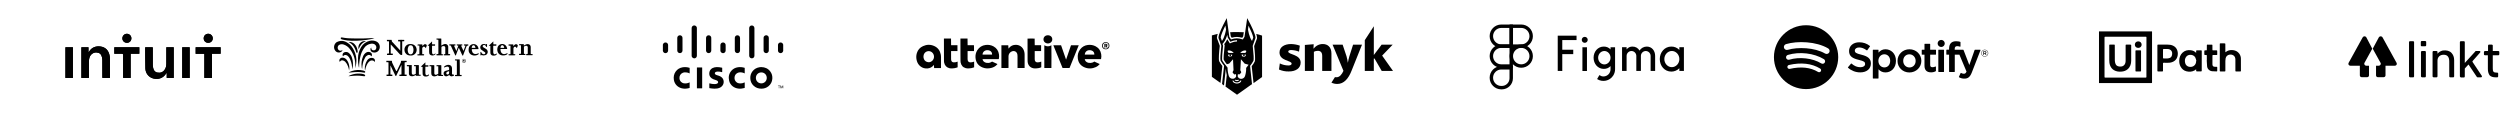 <svg width="1239" height="56" viewBox="0 0 1239 56" fill="none" xmlns="http://www.w3.org/2000/svg">
<g clip-path="url(#clip0_0_31)">
<path d="M40.336 23.424C40.336 28.503 40.336 33.544 40.336 38.624C41.58 38.624 42.788 38.624 44.046 38.624C44.055 38.404 44.073 38.219 44.073 38.035C44.075 35.396 44.055 32.757 44.088 30.12C44.096 29.546 44.206 28.947 44.397 28.403C44.937 26.863 46.368 25.904 47.854 26.009C49.38 26.116 50.198 26.836 50.564 28.44C50.659 28.853 50.709 29.287 50.711 29.712C50.726 32.477 50.72 35.245 50.726 38.01C50.726 38.209 50.755 38.41 50.771 38.617C52.03 38.617 53.238 38.617 54.498 38.617C54.498 38.412 54.498 38.257 54.498 38.102C54.498 35.097 54.509 32.093 54.486 29.088C54.482 28.476 54.405 27.85 54.262 27.253C53.701 24.907 52.268 23.384 49.806 23.039C47.634 22.735 45.394 23.437 44.144 25.632C44.105 25.701 44.024 25.745 43.853 25.902C43.853 24.991 43.853 24.21 43.853 23.426C42.639 23.424 41.507 23.424 40.336 23.424ZM71.991 23.418C71.968 23.558 71.943 23.634 71.943 23.711C71.97 27.11 71.954 30.51 72.045 33.909C72.111 36.355 73.758 38.343 76.007 38.907C78.596 39.556 80.938 38.649 82.289 36.479C82.339 36.397 82.42 36.332 82.626 36.106C82.626 37.063 82.626 37.838 82.626 38.622C83.848 38.622 84.96 38.622 86.099 38.622C86.099 33.54 86.099 28.497 86.099 23.439C84.866 23.439 83.675 23.439 82.432 23.439C82.432 23.694 82.432 23.898 82.432 24.101C82.432 26.581 82.439 29.06 82.428 31.54C82.421 32.652 82.229 33.727 81.538 34.648C80.626 35.863 79.376 36.257 77.919 35.947C76.677 35.683 76.119 34.753 75.892 33.603C75.797 33.124 75.728 32.631 75.726 32.143C75.71 29.425 75.718 26.706 75.716 23.988C75.716 23.806 75.689 23.623 75.674 23.42C74.424 23.418 73.228 23.418 71.991 23.418ZM105.051 38.624C105.051 34.627 105.051 30.667 105.051 26.629C106.532 26.629 107.934 26.629 109.341 26.629C109.341 25.512 109.341 24.476 109.341 23.428C105.191 23.428 101.088 23.428 96.967 23.428C96.967 24.509 96.967 25.546 96.967 26.662C98.413 26.662 99.813 26.662 101.279 26.662C101.279 30.69 101.279 34.638 101.279 38.622C102.552 38.624 103.759 38.624 105.051 38.624ZM69.053 23.422C64.884 23.422 60.783 23.422 56.654 23.422C56.654 24.507 56.654 25.554 56.654 26.648C57.908 26.648 59.112 26.675 60.314 26.637C60.868 26.618 61.028 26.788 61.026 27.333C61.005 30.876 61.014 34.418 61.018 37.962C61.018 38.176 61.043 38.393 61.059 38.613C62.303 38.613 63.493 38.613 64.753 38.613C64.753 34.615 64.753 30.669 64.753 26.641C66.225 26.641 67.625 26.641 69.055 26.641C69.053 25.529 69.053 24.503 69.053 23.422ZM36.129 38.624C36.129 33.545 36.129 28.505 36.129 23.426C34.882 23.426 33.675 23.426 32.428 23.426C32.428 28.505 32.428 33.545 32.428 38.624C33.675 38.624 34.882 38.624 36.129 38.624ZM94.008 38.624C94.008 33.545 94.008 28.503 94.008 23.426C92.762 23.426 91.554 23.426 90.31 23.426C90.31 28.507 90.31 33.547 90.31 38.624C91.556 38.624 92.763 38.624 94.008 38.624ZM103.194 21.217C104.487 21.212 105.446 20.266 105.447 18.992C105.45 17.732 104.402 16.703 103.15 16.733C101.913 16.764 100.947 17.753 100.945 18.99C100.945 20.268 101.909 21.223 103.194 21.217ZM65.118 18.995C65.121 17.748 64.132 16.751 62.88 16.741C61.686 16.732 60.651 17.761 60.648 18.963C60.644 20.253 61.612 21.213 62.92 21.217C64.161 21.219 65.114 20.255 65.118 18.995Z" fill="black"/>
<path d="M40.334 23.424C41.505 23.424 42.638 23.424 43.851 23.424C43.851 24.209 43.851 24.991 43.851 25.9C44.023 25.743 44.104 25.697 44.142 25.63C45.39 23.435 47.632 22.731 49.804 23.037C52.264 23.382 53.699 24.905 54.261 27.251C54.403 27.848 54.478 28.472 54.484 29.087C54.508 32.091 54.494 35.096 54.496 38.1C54.496 38.255 54.496 38.412 54.496 38.615C53.236 38.615 52.029 38.615 50.769 38.615C50.753 38.406 50.726 38.207 50.724 38.008C50.719 35.243 50.724 32.476 50.709 29.71C50.707 29.285 50.657 28.853 50.562 28.438C50.196 26.834 49.378 26.114 47.852 26.007C46.367 25.904 44.935 26.863 44.395 28.401C44.204 28.945 44.094 29.544 44.086 30.118C44.053 32.757 44.073 35.396 44.071 38.033C44.071 38.219 44.053 38.403 44.044 38.623C42.788 38.623 41.578 38.623 40.334 38.623C40.334 33.544 40.334 28.503 40.334 23.424Z" fill="black"/>
<path d="M71.991 23.418C73.228 23.418 74.424 23.418 75.674 23.418C75.689 23.621 75.716 23.803 75.716 23.986C75.718 26.704 75.711 29.423 75.726 32.141C75.728 32.629 75.797 33.121 75.892 33.601C76.12 34.751 76.677 35.681 77.92 35.945C79.376 36.255 80.626 35.861 81.538 34.646C82.23 33.725 82.422 32.65 82.428 31.538C82.441 29.058 82.432 26.579 82.432 24.099C82.432 23.896 82.432 23.692 82.432 23.437C83.676 23.437 84.866 23.437 86.099 23.437C86.099 28.495 86.099 33.536 86.099 38.62C84.961 38.62 83.848 38.62 82.626 38.62C82.626 37.838 82.626 37.061 82.626 36.104C82.42 36.33 82.341 36.395 82.289 36.477C80.938 38.649 78.596 39.556 76.008 38.906C73.758 38.341 72.109 36.353 72.045 33.907C71.954 30.508 71.97 27.108 71.943 23.709C71.943 23.634 71.968 23.558 71.991 23.418Z" fill="black"/>
<path d="M105.05 38.624C103.759 38.624 102.551 38.624 101.278 38.624C101.278 34.64 101.278 30.692 101.278 26.664C99.812 26.664 98.409 26.664 96.966 26.664C96.966 25.546 96.966 24.511 96.966 23.429C101.087 23.429 105.19 23.429 109.34 23.429C109.34 24.476 109.34 25.514 109.34 26.631C107.935 26.631 106.533 26.631 105.05 26.631C105.05 30.667 105.05 34.627 105.05 38.624Z" fill="black"/>
<path d="M69.054 23.422C69.054 24.503 69.054 25.529 69.054 26.637C67.625 26.637 66.222 26.637 64.752 26.637C64.752 30.665 64.752 34.611 64.752 38.609C63.493 38.609 62.304 38.609 61.058 38.609C61.045 38.389 61.018 38.175 61.018 37.958C61.016 34.416 61.006 30.872 61.025 27.33C61.029 26.786 60.867 26.616 60.313 26.633C59.112 26.673 57.91 26.645 56.654 26.645C56.654 25.55 56.654 24.503 56.654 23.418C60.784 23.422 64.888 23.422 69.054 23.422Z" fill="black"/>
<path d="M36.129 38.624C34.882 38.624 33.675 38.624 32.428 38.624C32.428 33.545 32.428 28.505 32.428 23.426C33.675 23.426 34.882 23.426 36.129 23.426C36.129 28.505 36.129 33.545 36.129 38.624Z" fill="black"/>
<path d="M94.008 38.624C92.764 38.624 91.556 38.624 90.31 38.624C90.31 33.547 90.31 28.507 90.31 23.426C91.555 23.426 92.762 23.426 94.008 23.426C94.008 28.503 94.008 33.544 94.008 38.624Z" fill="black"/>
<path d="M103.193 21.217C101.911 21.223 100.946 20.268 100.946 18.992C100.946 17.755 101.912 16.764 103.151 16.735C104.403 16.705 105.45 17.733 105.449 18.992C105.442 20.266 104.486 21.212 103.193 21.217Z" fill="black"/>
<path d="M65.117 18.995C65.113 20.255 64.158 21.219 62.922 21.217C61.616 21.215 60.645 20.253 60.649 18.963C60.653 17.761 61.687 16.732 62.881 16.741C64.133 16.751 65.123 17.748 65.117 18.995Z" fill="black"/>
<path d="M196.61 35.262C196.963 34.457 197.365 33.702 197.718 32.946C197.97 32.392 198.221 31.838 198.523 31.285C198.675 30.983 198.775 30.68 198.725 30.328C198.725 30.177 198.775 30.127 198.926 30.127C199.732 30.127 200.538 30.127 201.343 30.127C201.494 30.127 201.545 30.177 201.545 30.328C201.545 30.831 201.545 30.831 201.041 30.831C200.538 30.831 200.538 30.831 200.538 31.335C200.538 33.148 200.538 34.96 200.538 36.773C200.538 36.974 200.588 37.025 200.739 36.974C200.94 36.974 201.192 36.974 201.394 36.974C201.494 36.974 201.545 37.025 201.545 37.125C201.545 37.679 201.595 37.679 200.991 37.679C200.034 37.679 199.128 37.679 198.171 37.679C198.02 37.679 197.919 37.679 197.919 37.478C197.919 36.974 197.919 36.974 198.423 36.974C198.977 36.974 198.977 36.974 198.977 36.42C198.977 35.111 198.977 33.802 198.977 32.493C198.977 32.392 198.977 32.342 198.977 32.241H198.926C198.775 32.594 198.624 32.896 198.423 33.248C197.768 34.658 197.114 36.068 196.409 37.478C196.358 37.578 196.358 37.679 196.207 37.679C196.056 37.679 196.006 37.578 195.956 37.478C195.2 35.867 194.445 34.255 193.639 32.694C193.589 32.644 193.589 32.543 193.539 32.493C193.438 32.543 193.488 32.594 193.488 32.644C193.488 34.004 193.488 35.413 193.488 36.773C193.488 36.974 193.539 37.025 193.69 36.974C193.891 36.974 194.093 36.974 194.244 36.974C194.294 36.974 194.344 36.974 194.344 36.974C194.596 37.075 194.395 37.276 194.445 37.478C194.445 37.528 194.495 37.679 194.344 37.679C193.438 37.679 192.582 37.679 191.676 37.679C191.424 37.679 191.625 37.377 191.575 37.226C191.575 37.176 191.474 36.974 191.676 36.974C191.877 36.974 192.129 36.974 192.33 36.974C192.532 36.974 192.532 36.924 192.532 36.773C192.532 35.162 192.532 33.5 192.532 31.889C192.532 31.587 192.532 31.335 192.532 31.033C192.532 30.882 192.481 30.831 192.33 30.831C192.079 30.831 191.877 30.831 191.625 30.831C191.575 30.831 191.474 30.882 191.474 30.781C191.474 30.58 191.474 30.378 191.474 30.177C191.474 30.076 191.575 30.127 191.625 30.127C192.431 30.127 193.287 30.127 194.093 30.127C194.193 30.127 194.244 30.177 194.244 30.278C194.193 30.731 194.344 31.134 194.546 31.486C195.15 32.694 195.704 33.903 196.308 35.111C196.56 35.162 196.61 35.212 196.61 35.262Z" fill="black"/>
<path d="M184.025 23.581C184.025 23.732 184.025 23.883 184.025 24.034C184.076 24.538 184.478 24.89 184.982 24.941C185.536 25.041 186.09 24.789 186.341 24.286C186.744 23.48 186.442 22.524 185.737 22.02C185.183 21.668 184.529 21.567 183.874 21.668C182.464 21.869 181.155 22.675 180.4 23.883C179.544 25.142 178.889 26.552 178.587 28.062C178.184 29.774 177.983 31.486 177.983 33.248C177.983 33.349 177.983 33.5 177.933 33.601C177.832 33.349 177.782 33.047 177.731 32.795C177.48 31.486 177.379 30.177 177.429 28.868C177.429 26.904 177.983 24.991 178.99 23.329C179.947 21.718 181.508 20.61 183.32 20.207C184.529 19.956 185.737 20.107 186.744 20.661C188.204 21.517 188.658 23.38 187.801 24.789C187.751 24.84 187.701 24.89 187.701 24.991C186.996 25.948 185.737 26.3 184.629 25.897C183.874 25.645 183.471 24.89 183.622 24.084C183.673 23.883 183.824 23.682 184.025 23.581Z" fill="black"/>
<path d="M169.724 24.639C169.724 25.092 169.472 25.494 169.07 25.696C168.063 26.3 166.753 26.048 166.099 25.041C165.142 23.732 165.495 21.869 166.804 20.913C167.056 20.762 167.358 20.661 167.609 20.56C168.868 20.107 170.228 20.157 171.436 20.762C172.896 21.466 174.054 22.574 174.86 23.934C175.867 25.545 176.471 27.408 176.622 29.321C176.673 30.731 176.522 32.141 176.119 33.45C176.119 33.5 176.119 33.601 176.018 33.651C176.018 33.4 176.068 33.148 176.068 32.947C176.27 29.825 175.313 26.703 173.349 24.236C172.594 23.229 171.537 22.473 170.328 22.071C169.724 21.869 169.07 21.869 168.465 22.071C167.609 22.322 167.156 23.229 167.408 24.085C167.458 24.236 167.509 24.387 167.609 24.538C168.063 25.192 168.919 25.343 169.523 24.89C169.573 24.84 169.623 24.79 169.674 24.79C169.674 24.689 169.674 24.689 169.724 24.639Z" fill="black"/>
<path d="M198.374 25.142V24.89C198.374 23.53 198.374 22.171 198.374 20.812C198.374 20.61 198.324 20.509 198.122 20.509C197.921 20.509 197.669 20.509 197.468 20.509C197.417 20.509 197.317 20.509 197.317 20.409C197.317 20.207 197.317 20.056 197.317 19.855C197.317 19.754 197.417 19.754 197.468 19.754C198.374 19.754 199.28 19.704 200.187 19.754C200.489 19.754 200.287 20.107 200.338 20.258C200.388 20.358 200.338 20.459 200.187 20.459C199.935 20.459 199.733 20.459 199.482 20.459C199.331 20.459 199.28 20.509 199.331 20.61C199.331 20.66 199.331 20.711 199.331 20.761C199.331 22.826 199.331 24.94 199.331 27.005C199.331 27.206 199.28 27.256 199.079 27.256C198.726 27.307 198.374 27.156 198.122 26.854C196.712 25.293 195.252 23.782 193.842 22.221C193.792 22.171 193.742 22.121 193.691 22.07C193.591 22.121 193.641 22.221 193.641 22.272C193.641 23.631 193.641 24.991 193.641 26.35C193.641 26.501 193.691 26.602 193.842 26.552C194.044 26.552 194.295 26.552 194.497 26.552C194.648 26.552 194.698 26.602 194.698 26.753C194.698 27.256 194.698 27.256 194.195 27.256C193.439 27.256 192.735 27.256 191.979 27.256C191.828 27.256 191.778 27.206 191.778 27.055C191.778 26.552 191.778 26.552 192.281 26.552C192.785 26.552 192.785 26.552 192.785 26.048C192.785 24.286 192.785 22.473 192.785 20.711C192.785 20.459 192.735 20.409 192.483 20.459C192.382 20.459 192.281 20.459 192.181 20.459C192.03 20.459 191.828 20.509 191.778 20.409C191.728 20.207 191.728 20.006 191.728 19.805C191.728 19.704 191.778 19.754 191.828 19.754C192.533 19.754 193.238 19.754 193.993 19.754C194.094 19.754 194.144 19.805 194.144 19.905C194.094 20.308 194.245 20.711 194.598 20.963C195.806 22.272 197.014 23.581 198.223 24.89C198.223 24.991 198.273 25.041 198.374 25.142Z" fill="black"/>
<path d="M218.766 22.574C219.018 22.373 219.32 22.222 219.622 22.071C220.025 21.819 220.528 21.768 220.981 21.819C221.737 21.97 222.24 22.675 222.139 23.43C222.139 24.488 222.139 25.494 222.139 26.552C222.139 26.753 222.19 26.804 222.391 26.804C222.542 26.804 222.744 26.804 222.895 26.804C223.046 26.804 223.097 26.854 223.097 27.005C223.097 27.408 223.097 27.408 222.694 27.408C221.838 27.408 220.981 27.408 220.126 27.408C219.924 27.408 219.874 27.358 219.924 27.206C219.924 27.156 219.924 27.055 219.924 27.005C219.924 26.904 219.924 26.854 220.075 26.854C220.226 26.854 220.377 26.854 220.528 26.854C220.68 26.854 220.68 26.804 220.68 26.703C220.68 25.696 220.68 24.689 220.68 23.682C220.73 23.229 220.428 22.876 219.975 22.826C219.824 22.826 219.673 22.826 219.572 22.876C219.521 22.876 219.521 22.876 219.471 22.876C218.766 23.078 218.766 23.128 218.766 23.883C218.766 24.79 218.766 25.696 218.766 26.602C218.766 26.804 218.817 26.904 219.018 26.854C219.068 26.854 219.119 26.854 219.119 26.854C219.521 26.854 219.521 26.854 219.521 27.257C219.521 27.358 219.471 27.408 219.37 27.408C218.414 27.408 217.407 27.408 216.45 27.408C216.349 27.408 216.299 27.358 216.299 27.257C216.299 26.804 216.249 26.804 216.702 26.804C217.256 26.804 217.256 26.804 217.256 26.25C217.256 24.135 217.256 22.02 217.256 19.906C217.256 19.704 217.205 19.654 217.004 19.654C216.903 19.654 216.802 19.654 216.702 19.654C216.299 19.654 216.299 19.654 216.299 19.251C216.299 19.1 216.349 19.1 216.45 19.1C217.155 19.1 217.81 19.1 218.514 19.1C218.665 19.1 218.716 19.15 218.716 19.301C218.716 20.308 218.716 21.315 218.716 22.322L218.766 22.574Z" fill="black"/>
<path d="M227.327 23.732C226.873 24.941 226.421 26.099 225.967 27.307C225.917 27.408 225.917 27.509 225.766 27.509C225.615 27.509 225.615 27.408 225.564 27.307C224.86 25.797 224.154 24.286 223.5 22.776C223.399 22.574 223.299 22.473 223.097 22.524C222.644 22.524 222.644 22.524 222.694 22.07C222.694 21.97 222.745 21.97 222.845 21.97C223.751 21.97 224.658 21.97 225.564 21.97C225.665 21.97 225.715 22.02 225.715 22.121C225.766 22.574 225.766 22.574 225.312 22.574C225.011 22.574 225.011 22.574 225.112 22.876C225.413 23.581 225.766 24.286 226.068 25.041C226.118 25.092 226.118 25.192 226.169 25.293C226.471 24.437 226.772 23.581 227.125 22.725C227.175 22.574 227.125 22.574 227.024 22.574C226.924 22.574 226.873 22.574 226.772 22.574C226.672 22.574 226.471 22.624 226.421 22.524C226.32 22.373 226.421 22.222 226.37 22.07C226.37 21.97 226.421 22.02 226.471 22.02C227.327 22.02 228.133 22.02 228.988 22.02C229.089 22.02 229.089 22.02 229.139 22.121C229.19 22.574 229.19 22.574 228.736 22.574C228.636 22.574 228.585 22.574 228.484 22.574L229.693 25.243C229.844 24.79 229.995 24.437 230.146 24.085C230.297 23.631 230.448 23.229 230.65 22.776C230.7 22.574 230.65 22.574 230.499 22.574C230.398 22.574 230.348 22.574 230.247 22.574C229.894 22.574 229.945 22.574 229.894 22.272C229.894 22.07 229.945 22.02 230.146 22.02C230.751 22.02 231.305 22.02 231.908 22.02C232.06 22.02 232.11 22.07 232.11 22.222C232.11 22.624 232.11 22.624 231.707 22.624C231.405 22.624 231.305 22.725 231.204 22.977C230.65 24.437 230.096 25.897 229.542 27.357C229.492 27.458 229.492 27.559 229.341 27.559C229.19 27.559 229.139 27.458 229.089 27.357C228.585 26.199 228.032 25.092 227.528 23.933C227.427 23.833 227.427 23.732 227.327 23.732Z" fill="black"/>
<path d="M259.601 22.625C259.953 22.373 260.306 22.171 260.659 22.02C261.011 21.869 261.364 21.819 261.766 21.869C262.471 21.919 263.025 22.574 263.025 23.279C263.025 24.336 263.025 25.444 263.025 26.502C263.025 26.753 263.075 26.854 263.327 26.804C263.428 26.804 263.528 26.804 263.629 26.804C263.73 26.804 263.931 26.753 263.931 26.854C263.982 27.005 263.982 27.156 263.931 27.307C263.931 27.408 263.831 27.358 263.78 27.358C262.824 27.358 261.867 27.358 260.91 27.358C260.81 27.358 260.759 27.307 260.759 27.206C260.759 26.753 260.759 26.753 261.162 26.753C261.565 26.753 261.565 26.753 261.565 26.351C261.565 25.444 261.565 24.538 261.565 23.631C261.665 23.178 261.364 22.776 260.91 22.675C260.759 22.625 260.608 22.675 260.457 22.725C260.205 22.776 259.953 22.927 259.753 23.027C259.702 23.078 259.652 23.128 259.652 23.229C259.652 24.336 259.652 25.444 259.652 26.552C259.652 26.703 259.702 26.703 259.803 26.703C259.903 26.703 260.004 26.703 260.104 26.703C260.407 26.703 260.407 26.703 260.407 27.005C260.407 27.206 260.356 27.257 260.155 27.257C259.249 27.257 258.343 27.257 257.436 27.257C257.285 27.257 257.184 27.206 257.234 27.055C257.234 27.005 257.234 26.904 257.234 26.854C257.234 26.703 257.285 26.653 257.436 26.653C257.637 26.653 257.839 26.653 258.041 26.653C258.141 26.653 258.192 26.653 258.192 26.502C258.192 25.192 258.192 23.883 258.192 22.574C258.192 22.473 258.141 22.423 258.041 22.423C257.839 22.423 257.637 22.423 257.436 22.423C257.285 22.423 257.234 22.423 257.234 22.272C257.234 21.869 257.234 21.869 257.637 21.869C258.242 21.869 258.795 21.869 259.4 21.869C259.601 21.869 259.652 21.919 259.601 22.121C259.601 22.322 259.601 22.473 259.601 22.625Z" fill="black"/>
<path d="M217.106 37.226C216.653 37.528 216.15 37.78 215.596 37.83C215.294 37.88 214.992 37.88 214.74 37.78C214.236 37.679 213.834 37.226 213.783 36.672C213.783 36.42 213.733 36.219 213.733 35.967C213.733 35.01 213.733 34.054 213.733 33.047C213.733 32.896 213.682 32.845 213.531 32.845C213.33 32.845 213.129 32.845 212.978 32.845C212.877 32.845 212.826 32.795 212.826 32.694C212.826 32.291 212.826 32.291 213.229 32.291C213.783 32.291 214.337 32.291 214.891 32.291C215.243 32.291 215.243 32.291 215.243 32.644C215.243 33.802 215.243 34.91 215.243 36.068C215.243 36.169 215.243 36.269 215.243 36.37C215.243 36.773 215.596 37.125 215.999 37.075C216.049 37.075 216.15 37.075 216.2 37.025C216.502 36.924 216.804 36.823 217.106 36.622C217.207 36.571 217.207 36.521 217.207 36.42C217.207 35.262 217.207 34.154 217.207 32.996C217.207 32.845 217.157 32.845 217.056 32.845C216.855 32.845 216.653 32.845 216.452 32.845C216.301 32.845 216.301 32.795 216.301 32.694C216.301 32.291 216.301 32.291 216.704 32.291C217.308 32.291 217.862 32.291 218.466 32.291C218.667 32.291 218.718 32.342 218.718 32.543C218.718 34.004 218.718 35.413 218.718 36.873C218.718 37.075 218.768 37.125 218.969 37.125C219.12 37.125 219.322 37.125 219.473 37.125C219.574 37.125 219.624 37.175 219.624 37.276C219.624 37.679 219.624 37.679 219.221 37.679C218.667 37.679 218.063 37.679 217.509 37.679C217.308 37.679 217.157 37.629 217.207 37.377C217.106 37.377 217.106 37.276 217.106 37.226Z" fill="black"/>
<path d="M206.027 37.175C205.674 37.377 205.322 37.578 204.969 37.679C204.516 37.83 204.063 37.83 203.61 37.729C203.006 37.578 202.552 36.974 202.653 36.37C202.653 35.262 202.653 34.154 202.653 33.097C202.653 32.896 202.603 32.845 202.401 32.845C202.301 32.845 202.2 32.845 202.049 32.845C201.646 32.845 201.596 32.795 201.646 32.342C201.646 32.241 201.697 32.241 201.797 32.241C202.502 32.241 203.207 32.241 203.962 32.241C204.164 32.241 204.063 32.392 204.063 32.443C204.063 33.601 204.063 34.759 204.063 35.967C204.063 36.118 204.063 36.32 204.113 36.471C204.214 36.873 204.566 37.075 204.969 37.025C204.969 37.025 204.969 37.025 205.02 37.025C205.372 36.924 205.674 36.823 205.976 36.622C206.077 36.571 206.077 36.521 206.077 36.42C206.077 35.262 206.077 34.104 206.077 32.946C206.077 32.845 206.027 32.795 205.926 32.795C205.725 32.795 205.523 32.795 205.322 32.795C205.171 32.795 205.171 32.745 205.171 32.644C205.171 32.241 205.171 32.241 205.573 32.241C206.178 32.241 206.782 32.241 207.386 32.241C207.537 32.241 207.588 32.291 207.588 32.443C207.588 33.903 207.588 35.312 207.588 36.773C207.588 36.974 207.638 37.075 207.839 37.025C207.94 37.025 208.091 37.025 208.192 37.025C208.494 37.025 208.494 37.024 208.494 37.327C208.494 37.528 208.443 37.629 208.242 37.578C207.638 37.578 206.983 37.578 206.379 37.578C206.178 37.578 206.077 37.528 206.127 37.327C206.027 37.377 206.027 37.276 206.027 37.175Z" fill="black"/>
<path d="M203.407 21.819C205.019 21.819 206.126 22.674 206.428 24.084C206.781 25.595 205.824 27.105 204.314 27.458C204.163 27.508 203.961 27.508 203.81 27.508C203.256 27.558 202.702 27.508 202.199 27.307C201.041 26.854 200.336 25.695 200.437 24.437C200.537 23.128 201.494 22.07 202.753 21.869C203.005 21.869 203.206 21.819 203.407 21.819ZM202.048 24.689C202.048 25.192 202.149 25.695 202.35 26.199C202.501 26.552 202.803 26.803 203.156 26.904C203.81 27.105 204.465 26.703 204.666 26.098C205.019 25.192 205.019 24.185 204.666 23.279C204.515 22.775 204.062 22.423 203.508 22.423C202.954 22.423 202.501 22.775 202.35 23.279C202.149 23.732 202.048 24.185 202.048 24.689Z" fill="black"/>
<path d="M185.536 18.848C185.032 19.1 184.529 19.251 183.975 19.352C182.515 19.654 181.055 19.905 179.594 20.006C177.882 20.157 176.12 20.258 174.358 20.207C172.847 20.207 171.387 20.006 169.927 19.654C169.625 19.603 169.373 19.503 169.121 19.402C168.92 19.301 168.819 19.049 168.87 18.798C168.92 18.647 169.121 18.495 169.373 18.546C169.927 18.596 170.481 18.697 170.984 18.798C171.79 18.898 172.596 18.999 173.401 18.999C175.717 19.1 178.084 19.1 180.4 19.049C182.011 18.999 183.673 18.949 185.284 18.848C185.385 18.848 185.435 18.848 185.536 18.848Z" fill="black"/>
<path d="M220.174 33.5C220.023 32.946 220.023 33.097 220.376 32.795C220.98 32.342 221.685 32.09 222.44 32.141C223.296 32.191 223.951 32.845 224.001 33.701C224.051 34.507 224.001 35.313 224.001 36.118C224.001 36.219 224.001 36.32 224.001 36.42C224.001 36.773 224.303 37.025 224.656 37.025C224.706 37.025 224.757 37.025 224.807 36.974C224.857 36.974 224.908 36.924 225.009 36.924V36.974C225.009 37.528 225.009 37.528 224.505 37.679C224.202 37.78 223.9 37.83 223.598 37.83C223.196 37.78 222.843 37.528 222.642 37.176C222.289 37.427 221.887 37.679 221.484 37.78C220.779 37.981 220.074 37.578 219.923 36.873C219.872 36.773 219.872 36.672 219.872 36.571C219.721 35.917 220.174 35.262 220.829 35.111C221.333 34.96 221.836 34.809 222.39 34.708C222.541 34.658 222.591 34.608 222.591 34.457C222.591 34.306 222.591 34.154 222.591 34.003C222.642 33.5 222.289 33.047 221.786 32.996C221.635 32.996 221.484 32.996 221.383 33.047C220.93 33.097 220.527 33.299 220.174 33.5ZM222.591 35.967C222.591 35.766 222.591 35.615 222.591 35.413C222.591 35.313 222.541 35.313 222.44 35.313C222.138 35.363 221.836 35.464 221.534 35.665C221.232 35.866 221.081 36.269 221.232 36.571C221.333 36.823 221.584 36.974 221.887 36.924C222.339 36.823 222.541 36.622 222.541 36.219C222.591 36.118 222.591 36.068 222.591 35.967Z" fill="black"/>
<path d="M251.495 26.25C251.495 26.3 251.495 26.35 251.495 26.401C251.546 26.854 251.243 27.055 250.84 27.206C250.085 27.508 249.229 27.559 248.424 27.357C247.417 27.105 246.661 26.199 246.51 25.192C246.41 24.689 246.41 24.135 246.561 23.631C246.863 22.322 248.172 21.567 249.481 21.869C250.337 22.07 250.991 22.725 251.193 23.53C251.243 23.732 251.294 23.883 251.344 24.084C251.394 24.235 251.344 24.286 251.193 24.286C250.186 24.286 249.229 24.286 248.222 24.286C248.021 24.286 247.97 24.336 248.021 24.538C248.021 24.84 248.122 25.142 248.172 25.444C248.373 26.401 249.279 27.005 250.237 26.803C250.337 26.803 250.438 26.753 250.488 26.703C250.84 26.602 251.193 26.451 251.495 26.25ZM248.928 23.732C249.179 23.732 249.481 23.732 249.733 23.732C249.783 23.732 249.884 23.732 249.884 23.631C249.834 23.228 249.682 22.876 249.431 22.624C249.129 22.322 248.676 22.322 248.424 22.624C248.373 22.674 248.373 22.674 248.323 22.725C248.172 22.977 248.071 23.279 248.021 23.631C248.021 23.782 248.071 23.732 248.172 23.732C248.424 23.732 248.676 23.732 248.928 23.732Z" fill="black"/>
<path d="M237.244 26.249C237.194 26.451 237.194 26.652 237.144 26.854C237.144 26.904 237.093 26.954 237.043 27.005C236.035 27.609 234.777 27.709 233.72 27.206C232.863 26.803 232.259 25.947 232.259 24.991C232.209 24.487 232.259 23.933 232.411 23.48C232.863 22.221 234.223 21.567 235.482 21.97C236.186 22.221 236.741 22.775 236.992 23.48C237.043 23.681 237.093 23.883 237.144 24.135C237.194 24.286 237.144 24.336 236.992 24.336C236.035 24.336 235.079 24.336 234.172 24.336C233.82 24.336 233.82 24.336 233.82 24.688C233.82 24.94 233.871 25.192 233.971 25.444C234.172 26.4 235.079 26.954 236.035 26.753C236.086 26.753 236.186 26.703 236.237 26.703C236.589 26.652 236.942 26.451 237.244 26.249ZM234.676 23.732C234.928 23.732 235.23 23.732 235.482 23.732C235.583 23.732 235.633 23.732 235.633 23.631C235.583 23.279 235.432 22.977 235.23 22.674C234.978 22.372 234.525 22.322 234.223 22.574C234.172 22.624 234.123 22.674 234.072 22.725C233.921 22.977 233.82 23.279 233.77 23.581C233.77 23.681 233.77 23.732 233.921 23.732C234.172 23.732 234.424 23.732 234.676 23.732Z" fill="black"/>
<path d="M227.88 33.248C227.88 34.457 227.88 35.665 227.88 36.873C227.88 37.025 227.93 37.125 228.082 37.125C228.282 37.125 228.484 37.125 228.635 37.125C228.736 37.125 228.786 37.175 228.786 37.276C228.836 37.729 228.836 37.729 228.383 37.729C227.477 37.729 226.621 37.729 225.715 37.729C225.563 37.729 225.463 37.679 225.513 37.528C225.513 37.478 225.513 37.377 225.513 37.327C225.513 37.175 225.563 37.125 225.664 37.125C225.866 37.125 226.067 37.125 226.269 37.125C226.369 37.125 226.42 37.075 226.42 36.974C226.42 36.924 226.42 36.873 226.42 36.873C226.42 34.658 226.42 32.443 226.42 30.227C226.42 30.026 226.369 29.975 226.168 29.975C226.017 29.975 225.916 29.975 225.765 29.975C225.563 30.026 225.463 29.925 225.463 29.724C225.463 29.422 225.463 29.422 225.765 29.422C226.369 29.422 227.024 29.422 227.628 29.422C227.779 29.422 227.83 29.472 227.83 29.623C227.88 30.831 227.88 32.04 227.88 33.248Z" fill="black"/>
<path d="M238.605 27.206C238.555 27.307 238.605 27.458 238.403 27.458C238.101 27.458 238.101 27.458 238.101 27.156C238.101 26.753 238.101 26.35 238.101 25.948C238.101 25.897 238.051 25.746 238.202 25.746C238.303 25.746 238.454 25.696 238.504 25.847C238.555 26.048 238.706 26.25 238.856 26.451C239.158 26.803 239.612 26.954 240.065 26.854C240.367 26.803 240.568 26.501 240.518 26.199C240.518 26.099 240.417 25.948 240.317 25.897C240.115 25.696 239.864 25.545 239.612 25.394C239.259 25.192 238.906 24.94 238.605 24.689C238.051 24.286 237.9 23.531 238.101 22.927C238.353 22.272 238.957 21.819 239.612 21.819C240.015 21.768 240.367 21.869 240.719 22.02C240.82 22.07 240.87 22.121 240.921 21.97C240.971 21.718 241.173 21.819 241.273 21.819C241.424 21.819 241.374 21.97 241.374 22.02C241.374 22.373 241.374 22.725 241.374 23.027C241.374 23.078 241.424 23.229 241.273 23.229C241.173 23.229 240.971 23.329 240.921 23.128C240.87 23.027 240.82 22.927 240.77 22.826C240.568 22.373 240.015 22.171 239.561 22.373C239.309 22.473 239.158 22.725 239.209 23.027C239.209 23.078 239.259 23.128 239.309 23.178C239.461 23.38 239.612 23.531 239.813 23.631C240.166 23.883 240.568 24.034 240.921 24.286C241.727 24.789 241.978 25.797 241.475 26.602C241.173 27.106 240.618 27.408 240.015 27.408C239.612 27.559 239.108 27.458 238.605 27.206Z" fill="black"/>
<path d="M256.128 23.883C256.027 23.682 255.926 23.531 255.776 23.38C255.524 23.077 255.07 23.077 254.819 23.329L254.768 23.38C254.567 23.531 254.466 23.782 254.466 24.034C254.466 24.89 254.466 25.746 254.466 26.652C254.466 26.803 254.516 26.854 254.667 26.854C254.869 26.854 255.07 26.854 255.222 26.854C255.322 26.854 255.373 26.904 255.373 27.005C255.373 27.408 255.373 27.408 254.97 27.408C254.064 27.408 253.157 27.408 252.251 27.408C252.049 27.408 251.999 27.357 252.049 27.206C252.049 27.156 252.049 27.055 252.049 27.005C252.049 26.904 252.1 26.854 252.201 26.854C252.402 26.854 252.654 26.854 252.855 26.854C253.006 26.854 253.006 26.803 253.006 26.703C253.006 25.394 253.006 24.084 253.006 22.775C253.006 22.624 252.955 22.624 252.805 22.624C252.654 22.624 252.452 22.624 252.301 22.624C252.201 22.624 252.049 22.675 252.049 22.574C252.049 22.423 252.049 22.221 252.049 22.07C252.049 22.02 252.15 22.02 252.15 22.02C252.855 22.02 253.56 22.02 254.265 22.02C254.366 22.02 254.416 22.07 254.416 22.171C254.416 22.423 254.416 22.624 254.416 22.876C254.516 22.876 254.516 22.775 254.567 22.725C254.768 22.423 254.97 22.221 255.272 22.02C255.725 21.768 256.329 21.919 256.581 22.372C256.581 22.423 256.631 22.423 256.631 22.473C256.581 22.926 256.379 23.43 256.128 23.883Z" fill="black"/>
<path d="M211.011 23.883C210.86 23.681 210.759 23.53 210.658 23.379C210.406 23.077 209.953 23.027 209.651 23.279C209.601 23.279 209.601 23.329 209.55 23.379C209.349 23.53 209.248 23.782 209.248 24.034C209.248 24.89 209.248 25.746 209.248 26.602C209.248 26.803 209.299 26.854 209.5 26.854C209.601 26.854 209.752 26.854 209.903 26.854C210.155 26.803 210.205 26.904 210.205 27.156C210.205 27.407 210.155 27.458 209.903 27.458C208.946 27.458 208.04 27.458 207.083 27.458C206.932 27.458 206.832 27.407 206.882 27.256C206.882 27.206 206.882 27.105 206.882 27.055C206.882 26.954 206.932 26.904 207.033 26.904C207.234 26.904 207.486 26.904 207.687 26.904C207.788 26.904 207.839 26.854 207.839 26.753C207.839 25.444 207.839 24.134 207.839 22.775C207.839 22.574 207.788 22.574 207.687 22.574C207.486 22.574 207.285 22.574 207.083 22.574C206.983 22.574 206.932 22.574 206.932 22.423C206.932 22.02 206.932 22.02 207.335 22.02C207.939 22.02 208.543 22.02 209.148 22.02C209.299 22.02 209.349 22.07 209.349 22.221C209.349 22.423 209.349 22.674 209.349 22.876C209.5 22.674 209.702 22.423 209.903 22.272C210.205 21.869 210.809 21.768 211.262 22.07C211.313 22.07 211.363 22.171 211.413 22.221C211.464 22.272 211.514 22.322 211.514 22.423C211.413 22.926 211.262 23.43 211.011 23.883Z" fill="black"/>
<path d="M208.546 33.047L210.811 30.882C210.811 31.335 210.811 31.738 210.811 32.141C210.811 32.342 210.862 32.342 211.063 32.342C211.416 32.342 211.818 32.342 212.171 32.342C212.322 32.342 212.322 32.392 212.322 32.493C212.322 33.047 212.322 33.047 211.818 33.047C211.516 33.047 211.264 33.047 210.962 33.047C210.862 33.047 210.811 33.097 210.811 33.198C210.811 34.205 210.811 35.212 210.811 36.269C210.811 36.471 210.862 36.723 210.962 36.924C211.063 37.226 211.416 37.377 211.768 37.276C211.818 37.276 211.818 37.276 211.869 37.226C212.02 37.125 212.171 37.075 212.271 36.974C212.372 36.924 212.473 36.874 212.574 36.974C212.674 37.075 212.624 37.176 212.574 37.276C212.423 37.528 212.221 37.679 211.969 37.78C211.466 37.981 210.962 37.981 210.459 37.881C209.855 37.73 209.401 37.125 209.452 36.521C209.401 35.464 209.401 34.457 209.452 33.399C209.452 33.198 209.401 33.097 209.15 33.148C208.898 33.047 208.747 33.047 208.546 33.047Z" fill="black"/>
<path d="M174.558 34.155C174.507 33.752 174.507 33.349 174.457 32.946C174.306 31.486 173.903 30.076 173.198 28.767C172.997 28.364 172.695 28.062 172.392 27.76C172.141 27.508 171.839 27.357 171.536 27.307C171.033 27.156 170.479 27.307 170.177 27.71C170.127 27.76 170.127 27.76 170.076 27.811C170.076 27.861 170.026 27.861 169.976 27.911C169.573 27.257 169.774 26.451 170.378 26.048C170.429 25.998 170.479 25.998 170.58 25.948C171.385 25.595 172.292 25.696 172.946 26.3C173.651 26.904 174.155 27.659 174.406 28.515C175.011 30.278 175.111 32.241 174.658 34.054C174.658 34.054 174.658 34.155 174.558 34.155Z" fill="black"/>
<path d="M242.23 22.675L244.496 20.509C244.496 20.912 244.496 21.265 244.496 21.668C244.496 21.97 244.496 21.97 244.798 21.97C245.15 21.97 245.503 21.97 245.856 21.97C245.956 21.97 246.007 22.02 246.007 22.121C246.007 22.675 246.007 22.675 245.453 22.675C245.15 22.675 244.898 22.675 244.597 22.675C244.446 22.675 244.446 22.725 244.446 22.826C244.446 23.833 244.446 24.84 244.446 25.847C244.446 26.048 244.496 26.3 244.597 26.501C244.697 26.803 245.05 27.005 245.402 26.904C245.453 26.904 245.503 26.854 245.503 26.854C245.654 26.753 245.755 26.703 245.906 26.602C246.007 26.552 246.107 26.501 246.207 26.602C246.308 26.703 246.258 26.803 246.207 26.904C246.107 27.055 245.956 27.206 245.805 27.307C245.201 27.609 244.547 27.659 243.892 27.458C243.338 27.257 242.986 26.652 243.036 26.048C242.986 25.041 243.036 23.984 243.036 22.977C243.036 22.775 242.986 22.725 242.784 22.725C242.633 22.725 242.432 22.675 242.23 22.675Z" fill="black"/>
<path d="M211.867 22.675L214.132 20.509C214.132 20.963 214.132 21.366 214.132 21.768C214.132 21.919 214.183 21.97 214.334 21.97C214.737 21.97 215.089 21.97 215.492 21.97C215.592 21.97 215.643 22.02 215.643 22.121C215.643 22.675 215.643 22.675 215.089 22.675C214.837 22.675 214.535 22.675 214.283 22.675C214.183 22.675 214.132 22.675 214.132 22.826C214.132 23.883 214.082 24.991 214.132 26.048C214.132 26.149 214.132 26.25 214.183 26.35C214.233 26.703 214.535 27.005 214.938 26.954C215.089 26.954 215.24 26.854 215.341 26.753C215.441 26.703 215.542 26.602 215.643 26.552C215.693 26.501 215.794 26.501 215.844 26.552C215.895 26.602 215.895 26.703 215.844 26.753C215.794 26.904 215.643 27.055 215.492 27.156C214.888 27.559 214.082 27.609 213.427 27.307C213.025 27.105 212.723 26.703 212.723 26.25C212.672 26.048 212.672 25.796 212.672 25.595C212.672 24.689 212.672 23.833 212.672 22.926C212.672 22.675 212.622 22.624 212.42 22.675C212.219 22.725 212.068 22.675 211.867 22.675Z" fill="black"/>
<path d="M184.075 27.911C183.672 27.257 182.867 27.005 182.212 27.357C181.708 27.609 181.255 27.962 181.004 28.465C180.45 29.371 180.047 30.378 179.845 31.436C179.644 32.292 179.543 33.148 179.493 34.004C179.493 34.054 179.493 34.104 179.443 34.155C179.342 33.853 179.241 33.5 179.241 33.148C178.989 31.385 179.241 29.573 179.946 27.911C180.248 27.156 180.752 26.501 181.457 26.048C182.111 25.645 182.867 25.595 183.571 25.948C184.226 26.25 184.528 27.055 184.226 27.76C184.176 27.81 184.125 27.861 184.075 27.911Z" fill="black"/>
<path d="M172.996 34.859C172.896 34.154 172.694 33.45 172.442 32.795C172.14 31.989 171.687 31.234 171.133 30.63C170.781 30.277 170.378 30.026 169.874 29.925C169.27 29.774 168.716 30.076 168.465 30.63C168.465 30.68 168.414 30.68 168.414 30.68C168.163 30.378 168.112 30.026 168.213 29.673C168.364 29.019 169.018 28.566 169.673 28.566C170.579 28.566 171.385 29.019 171.888 29.724C172.543 30.63 172.946 31.687 173.097 32.795C173.198 33.399 173.198 34.054 173.047 34.658C173.047 34.759 173.047 34.859 172.996 34.859Z" fill="black"/>
<path d="M180.952 34.91C180.851 34.658 180.801 34.356 180.801 34.105C180.75 32.644 181.153 31.235 181.908 30.026C182.311 29.372 182.915 28.868 183.671 28.717C184.174 28.616 184.678 28.667 185.131 28.868C185.685 29.17 185.936 29.774 185.785 30.328C185.735 30.479 185.685 30.63 185.584 30.731C185.483 30.378 185.231 30.127 184.879 30.026C184.476 29.875 184.023 29.925 183.62 30.076C183.066 30.328 182.664 30.731 182.311 31.235C181.657 32.242 181.203 33.4 181.002 34.658C181.052 34.709 181.002 34.809 180.952 34.91Z" fill="black"/>
<path d="M172.694 37.78C173.047 37.528 173.449 37.327 173.852 37.176C175.262 36.622 176.823 36.37 178.334 36.471C178.938 36.471 179.542 36.571 180.096 36.722C180.297 36.773 180.499 36.873 180.7 36.974C180.952 37.125 181.053 37.327 180.952 37.578C180.901 37.78 180.7 37.83 180.398 37.78C179.693 37.679 178.988 37.578 178.283 37.528C177.175 37.478 176.068 37.478 174.96 37.578C174.255 37.629 173.55 37.679 172.845 37.78C172.795 37.78 172.795 37.78 172.694 37.78Z" fill="black"/>
<path d="M172.745 36.018C173.248 35.665 173.802 35.413 174.356 35.212C176.169 34.608 178.132 34.507 180.046 34.96C180.247 35.011 180.398 35.061 180.6 35.162C180.7 35.212 180.801 35.262 180.902 35.363C181.053 35.514 181.053 35.715 180.952 35.867C180.851 36.018 180.7 36.068 180.549 36.018C179.995 35.917 179.492 35.867 178.938 35.766C177.981 35.665 177.025 35.665 176.068 35.715C174.91 35.816 173.853 35.917 172.745 36.018Z" fill="black"/>
<path d="M172.745 20.811C173.752 20.711 174.759 21.013 175.514 21.667C176.471 22.574 177.075 23.782 177.226 25.142C177.276 25.393 177.276 25.595 177.226 25.847C177.176 26.048 177.125 26.149 176.924 26.199C176.723 26.199 176.622 26.048 176.572 25.897C176.42 25.242 176.169 24.638 175.867 24.034C175.313 22.775 174.356 21.768 173.198 21.063C173.047 20.962 172.896 20.912 172.745 20.811Z" fill="black"/>
<path d="M177.729 24.386C177.276 22.725 178.233 20.962 179.895 20.459C180.398 20.308 180.902 20.308 181.405 20.409C179.542 21.113 178.434 22.523 177.729 24.386Z" fill="black"/>
<path d="M229.944 31.134C229.39 31.134 228.938 30.68 228.938 30.177C228.938 29.673 229.39 29.17 229.894 29.17C230.448 29.17 230.901 29.623 230.901 30.127C230.901 30.68 230.448 31.134 229.944 31.134ZM229.894 30.932C230.347 30.932 230.7 30.58 230.7 30.127C230.7 29.673 230.347 29.321 229.894 29.321C229.441 29.321 229.089 29.673 229.089 30.127C229.089 30.58 229.441 30.932 229.894 30.932Z" fill="black"/>
<path d="M230.346 30.63C230.195 30.68 230.094 30.63 230.044 30.479C230.044 30.429 229.993 30.378 229.993 30.328C229.943 30.227 229.892 30.227 229.792 30.227C229.691 30.227 229.691 30.328 229.691 30.378C229.691 30.429 229.691 30.479 229.691 30.529C229.691 30.58 229.691 30.63 229.591 30.63C229.49 30.63 229.44 30.63 229.44 30.529C229.44 30.278 229.44 29.976 229.44 29.724C229.44 29.623 229.49 29.623 229.541 29.623C229.691 29.623 229.892 29.623 230.044 29.623C230.195 29.623 230.346 29.774 230.296 29.925C230.296 29.976 230.245 30.076 230.245 30.127C230.094 30.227 230.144 30.328 230.195 30.429C230.296 30.479 230.346 30.58 230.346 30.63ZM229.943 29.774C229.842 29.774 229.741 29.724 229.741 29.925C229.741 30.076 229.792 30.076 229.892 30.076C229.993 30.076 230.144 30.076 230.144 29.925C230.144 29.774 229.993 29.774 229.943 29.774Z" fill="black"/>
<path d="M328.521 22.096C328.569 22.066 328.562 22.01 328.573 21.966C328.764 21.347 329.355 20.974 330.017 21.059C330.623 21.138 331.109 21.682 331.113 22.312C331.121 23.222 331.121 24.132 331.113 25.046C331.109 25.732 330.619 26.261 329.924 26.336C329.303 26.403 328.7 25.963 328.551 25.329C328.547 25.299 328.554 25.266 328.521 25.247C328.521 24.195 328.521 23.148 328.521 22.096Z" fill="black"/>
<path d="M388.154 25.247C388.101 25.288 388.113 25.352 388.098 25.404C387.929 25.989 387.342 26.396 386.755 26.332C386.093 26.261 385.58 25.754 385.569 25.117C385.554 24.162 385.554 23.207 385.569 22.253C385.58 21.653 386.089 21.123 386.677 21.056C387.338 20.981 387.922 21.354 388.098 21.97C388.113 22.022 388.105 22.085 388.154 22.126C388.154 23.166 388.154 24.207 388.154 25.247Z" fill="black"/>
<path d="M388.152 43.764C387.957 43.772 387.957 43.772 387.957 43.586C387.957 43.306 387.957 43.022 387.957 42.735C387.901 42.75 387.901 42.795 387.89 42.825C387.785 43.108 387.677 43.388 387.576 43.671C387.55 43.742 387.515 43.768 387.437 43.772C387.355 43.772 387.339 43.727 387.318 43.671C387.22 43.399 387.119 43.123 387.018 42.851C387.003 42.81 386.985 42.773 386.94 42.739C386.94 43.048 386.936 43.358 386.94 43.664C386.94 43.75 386.913 43.776 386.827 43.772C386.764 43.768 386.741 43.75 386.745 43.686C386.749 43.291 386.745 42.896 386.745 42.501C386.745 42.456 386.741 42.4 386.809 42.411C386.899 42.43 387.022 42.344 387.074 42.493C387.179 42.791 387.291 43.086 387.4 43.384C387.415 43.422 387.426 43.459 387.445 43.504C387.508 43.444 387.515 43.362 387.542 43.291C387.628 43.056 387.718 42.817 387.793 42.579C387.83 42.452 387.886 42.381 388.028 42.407C388.066 42.415 388.107 42.404 388.144 42.4C388.152 42.851 388.152 43.306 388.152 43.764Z" fill="black"/>
<path d="M377.331 33.249C379.1 33.287 380.607 33.924 381.714 35.371C382.545 36.46 382.877 37.705 382.762 39.066C382.639 40.554 382.006 41.792 380.847 42.739C379.836 43.567 378.662 43.944 377.36 43.947C375.86 43.955 374.54 43.493 373.451 42.448C372.508 41.546 371.988 40.427 371.869 39.133C371.738 37.698 372.089 36.393 372.995 35.259C373.855 34.182 374.988 33.563 376.342 33.335C376.481 33.313 376.616 33.291 376.754 33.279C376.938 33.264 377.12 33.261 377.331 33.249ZM377.319 35.886C375.789 35.882 374.611 37.064 374.611 38.6C374.611 40.129 375.785 41.319 377.3 41.322C378.815 41.326 380.008 40.14 380.012 38.619C380.016 37.079 378.842 35.889 377.319 35.886Z" fill="black"/>
<path d="M351.539 42.485C351.539 42.127 351.543 41.773 351.535 41.415C351.535 41.311 351.558 41.296 351.659 41.322C352.471 41.542 353.294 41.691 354.139 41.676C354.513 41.669 354.883 41.632 355.239 41.505C355.396 41.449 355.538 41.374 355.661 41.259C355.983 40.964 355.987 40.494 355.673 40.173C355.463 39.961 355.194 39.842 354.917 39.745C354.442 39.577 353.952 39.45 353.488 39.241C352.923 38.988 352.414 38.66 352.04 38.16C351.588 37.556 351.461 36.87 351.528 36.135C351.666 34.666 352.676 33.719 354.094 33.387C354.868 33.208 355.65 33.223 356.436 33.312C356.888 33.365 357.337 33.443 357.786 33.54C357.887 33.562 357.928 33.6 357.925 33.715C357.917 34.353 357.917 34.994 357.925 35.632C357.925 35.773 357.887 35.777 357.767 35.744C357.098 35.58 356.421 35.449 355.721 35.468C355.418 35.475 355.119 35.516 354.835 35.632C354.756 35.662 354.681 35.699 354.61 35.744C354.18 36.016 354.139 36.519 354.52 36.859C354.749 37.06 355.033 37.157 355.314 37.25C355.807 37.414 356.316 37.537 356.787 37.761C357.577 38.138 358.194 38.686 358.489 39.532C359.043 41.106 358.276 42.791 356.701 43.488C355.871 43.854 354.999 43.962 354.098 43.943C353.286 43.925 352.486 43.831 351.685 43.697C351.573 43.679 351.532 43.641 351.535 43.518C351.543 43.179 351.539 42.832 351.539 42.485Z" fill="black"/>
<path d="M341.79 40.815C341.79 41.725 341.79 42.608 341.79 43.496C341.79 43.57 341.756 43.596 341.692 43.615C340.436 43.969 339.167 44.085 337.884 43.764C335.864 43.253 334.316 41.728 333.975 39.599C333.736 38.1 333.983 36.698 334.877 35.449C335.704 34.293 336.856 33.626 338.244 33.365C339.411 33.145 340.555 33.26 341.689 33.596C341.752 33.614 341.793 33.629 341.793 33.708C341.79 34.588 341.79 35.471 341.79 36.351C341.79 36.359 341.782 36.366 341.775 36.385C341.371 36.172 340.944 36.016 340.492 35.934C339.766 35.803 339.051 35.796 338.356 36.087C337.275 36.538 336.665 37.582 336.736 38.76C336.792 39.715 337.211 40.468 338.045 40.96C338.651 41.322 339.321 41.4 340.013 41.337C340.634 41.285 341.217 41.113 341.79 40.815Z" fill="black"/>
<path d="M369.071 36.385C368.693 36.191 368.323 36.046 367.926 35.964C367.107 35.792 366.295 35.766 365.524 36.143C364.59 36.602 364.099 37.377 364.032 38.407C363.972 39.331 364.268 40.122 364.993 40.726C365.491 41.14 366.082 41.33 366.726 41.352C367.507 41.382 368.255 41.225 368.955 40.875C369.063 40.823 369.086 40.841 369.082 40.957C369.079 41.792 369.079 42.631 369.082 43.466C369.082 43.556 369.056 43.593 368.966 43.619C367.982 43.903 366.984 44.026 365.962 43.907C363.8 43.657 361.922 42.284 361.376 40.084C360.912 38.212 361.219 36.482 362.524 35.006C363.362 34.055 364.447 33.529 365.693 33.331C366.796 33.156 367.877 33.272 368.948 33.581C369.018 33.604 369.082 33.611 369.082 33.719C369.079 34.581 369.079 35.442 369.079 36.303C369.082 36.326 369.079 36.344 369.071 36.385Z" fill="black"/>
<path d="M345.375 20.758C345.375 23.021 345.375 25.284 345.375 27.548C345.375 28.17 345.05 28.651 344.515 28.838C343.677 29.129 342.824 28.54 342.779 27.645C342.779 27.604 342.779 27.566 342.779 27.525C342.779 23.013 342.779 18.502 342.779 13.99C342.779 13.359 343.097 12.886 343.643 12.685C344.455 12.39 345.334 12.972 345.368 13.833C345.379 14.131 345.371 14.426 345.371 14.724C345.375 16.738 345.375 18.748 345.375 20.758Z" fill="black"/>
<path d="M371.3 20.747C371.3 18.483 371.3 16.22 371.3 13.956C371.3 13.296 371.703 12.774 372.31 12.648C373.11 12.476 373.851 13.047 373.892 13.859C373.892 13.893 373.895 13.93 373.895 13.964C373.895 18.494 373.895 23.029 373.895 27.559C373.895 28.234 373.499 28.745 372.867 28.89C372.104 29.066 371.326 28.48 371.307 27.701C371.292 27.033 371.3 26.362 371.3 25.695C371.3 24.043 371.3 22.395 371.3 20.747Z" fill="black"/>
<path d="M347.998 38.604C347.998 40.267 347.998 41.934 348.002 43.597C348.002 43.723 347.983 43.772 347.837 43.772C347.067 43.764 346.296 43.764 345.526 43.772C345.413 43.772 345.387 43.746 345.387 43.634C345.391 40.282 345.391 36.929 345.387 33.574C345.387 33.458 345.421 33.435 345.529 33.435C346.304 33.439 347.078 33.439 347.856 33.435C347.976 33.435 348.002 33.465 348.002 33.585C347.998 35.255 347.998 36.929 347.998 38.604Z" fill="black"/>
<path d="M352.509 21.917C352.509 22.939 352.509 23.957 352.509 24.979C352.509 25.65 352.128 26.15 351.514 26.302C350.762 26.489 349.999 25.956 349.925 25.188C349.917 25.109 349.913 25.031 349.913 24.949C349.913 22.92 349.913 20.888 349.913 18.86C349.913 18.159 350.317 17.64 350.968 17.506C351.698 17.353 352.434 17.894 352.502 18.636C352.536 19.002 352.513 19.367 352.513 19.736C352.509 20.459 352.509 21.187 352.509 21.917Z" fill="black"/>
<path d="M364.169 21.902C364.169 20.877 364.166 19.851 364.169 18.826C364.169 18.174 364.558 17.663 365.15 17.521C365.995 17.316 366.766 17.931 366.766 18.826C366.77 20.53 366.766 22.234 366.766 23.934C366.766 24.296 366.77 24.658 366.766 25.02C366.754 25.65 366.373 26.142 365.781 26.295C365 26.496 364.211 25.929 364.177 25.124C364.162 24.755 364.169 24.382 364.169 24.009C364.169 23.308 364.169 22.607 364.169 21.902Z" fill="black"/>
<path d="M338.247 21.902C338.247 22.946 338.25 23.99 338.247 25.035C338.243 25.702 337.775 26.235 337.136 26.321C336.346 26.425 335.665 25.847 335.654 25.049C335.647 24.613 335.654 24.177 335.654 23.741C335.654 22.096 335.654 20.452 335.654 18.811C335.654 18.151 336.077 17.633 336.709 17.502C337.469 17.346 338.232 17.931 338.243 18.707C338.254 19.773 338.243 20.84 338.247 21.902C338.243 21.902 338.243 21.902 338.247 21.902Z" fill="black"/>
<path d="M378.43 21.906C378.43 20.858 378.423 19.806 378.434 18.759C378.438 18.237 378.692 17.849 379.159 17.618C379.62 17.39 380.08 17.435 380.495 17.733C380.862 17.998 381.026 18.371 381.026 18.822C381.026 20.619 381.026 22.417 381.023 24.214C381.023 24.564 381.057 24.919 381 25.266C380.892 25.907 380.297 26.381 379.665 26.336C378.969 26.287 378.438 25.75 378.434 25.068C378.426 24.016 378.43 22.961 378.43 21.906Z" fill="black"/>
<path d="M357.027 23.673C357.027 23.252 357.027 22.831 357.027 22.413C357.031 21.66 357.498 21.115 358.246 21.048C358.92 20.985 359.507 21.477 359.612 22.126C359.653 22.368 359.634 22.611 359.634 22.853C359.638 23.565 359.638 24.277 359.634 24.99C359.63 25.616 359.264 26.127 358.707 26.291C357.857 26.541 357.038 25.926 357.023 25.027C357.023 24.572 357.027 24.121 357.027 23.673Z" fill="black"/>
<path d="M386.003 43.168C386.003 43 385.999 42.832 386.003 42.665C386.003 42.594 385.984 42.568 385.913 42.571C385.816 42.575 385.715 42.571 385.614 42.575C385.558 42.575 385.532 42.56 385.532 42.501C385.532 42.441 385.546 42.407 385.614 42.411C385.932 42.415 386.25 42.415 386.568 42.411C386.631 42.411 386.654 42.43 386.654 42.497C386.654 42.564 386.624 42.583 386.564 42.579C386.486 42.575 386.404 42.586 386.325 42.575C386.201 42.56 386.179 42.612 386.183 42.724C386.191 43.038 386.183 43.347 386.187 43.66C386.187 43.735 386.179 43.776 386.085 43.776C385.992 43.776 385.996 43.727 385.996 43.664C386.003 43.496 386.003 43.332 386.003 43.168Z" fill="black"/>
<path d="M466.363 33.729H462.952C462.915 33.224 462.878 32.727 462.841 32.23C462.817 32.214 462.792 32.198 462.767 32.182C462.753 32.221 462.748 32.267 462.724 32.298C461.943 33.308 460.901 33.817 459.644 33.917C458.373 34.018 457.223 33.703 456.211 32.92C455.298 32.212 454.708 31.279 454.386 30.175C454.009 28.88 453.999 27.579 454.397 26.289C454.894 24.682 455.938 23.538 457.454 22.853C459.319 22.01 461.214 21.977 463.078 22.846C464.814 23.656 465.835 25.056 466.223 26.928C466.325 27.417 466.364 27.913 466.364 28.413C466.362 30.079 466.363 31.745 466.363 33.411V33.729V33.729ZM457.668 28.177C457.681 28.286 457.688 28.491 457.728 28.69C457.921 29.648 458.443 30.35 459.378 30.676C460.327 31.007 461.21 30.852 461.973 30.178C463.295 29.01 463.183 26.86 461.756 25.825C460.712 25.067 459.227 25.215 458.36 26.171C457.87 26.71 457.681 27.365 457.669 28.177L457.668 28.177Z" fill="black"/>
<path d="M507.785 33.692H504.284V33.368C504.284 31.505 504.288 29.642 504.28 27.779C504.279 27.48 504.259 27.172 504.192 26.881C503.91 25.65 502.848 25.046 501.638 25.408C500.663 25.7 499.911 26.634 499.829 27.657C499.819 27.779 499.818 27.902 499.818 28.025C499.817 29.814 499.818 31.603 499.818 33.392V33.673C499.613 33.731 496.572 33.742 496.298 33.69V22.441H499.69C499.731 22.985 499.77 23.519 499.814 24.109C499.9 23.999 499.948 23.937 499.997 23.875C500.867 22.758 502.007 22.203 503.423 22.217C504.248 22.226 505.02 22.415 505.721 22.858C506.709 23.482 507.291 24.4 507.595 25.511C507.732 26.01 507.797 26.519 507.797 27.037C507.797 29.169 507.797 31.301 507.797 33.434C507.797 33.514 507.79 33.593 507.785 33.693V33.692Z" fill="black"/>
<path d="M545.64 29.311H537.622C537.64 29.424 537.646 29.511 537.669 29.593C537.83 30.171 538.2 30.578 538.719 30.852C539.314 31.167 539.953 31.249 540.614 31.18C541.241 31.114 541.823 30.925 542.32 30.503C543.213 30.911 544.1 31.316 545.007 31.73C544.959 31.8 544.929 31.854 544.89 31.901C544.422 32.46 543.86 32.904 543.202 33.207C541.334 34.067 539.419 34.168 537.516 33.388C535.544 32.579 534.42 31.058 534.161 28.932C533.959 27.283 534.327 25.761 535.347 24.434C536.319 23.168 537.62 22.454 539.2 22.274C540.535 22.123 541.818 22.323 543.009 22.959C544.566 23.791 545.46 25.11 545.752 26.847C545.879 27.603 545.876 28.358 545.702 29.109C545.688 29.171 545.665 29.23 545.64 29.311V29.311ZM542.34 27.053C542.346 26.968 542.356 26.911 542.354 26.855C542.313 26.017 541.918 25.418 541.148 25.08C540.65 24.862 540.125 24.823 539.591 24.887C538.568 25.008 537.805 25.746 537.645 26.763C537.631 26.855 537.635 26.949 537.629 27.053H542.34Z" fill="black"/>
<path d="M494.352 31.738C494.228 31.881 494.137 31.995 494.038 32.1C493.269 32.912 492.323 33.413 491.247 33.672C489.811 34.018 488.38 34.004 486.999 33.455C484.822 32.59 483.642 30.956 483.457 28.615C483.351 27.283 483.632 26.027 484.352 24.895C485.326 23.361 486.729 22.485 488.528 22.275C489.914 22.114 491.244 22.334 492.466 23.029C493.984 23.892 494.836 25.225 495.093 26.946C495.197 27.645 495.192 28.346 495.045 29.041C495.035 29.089 495.023 29.136 495.01 29.183C495.001 29.215 494.989 29.244 494.967 29.309H494.665C492.199 29.309 489.733 29.309 487.267 29.31C487.165 29.31 487.062 29.317 486.942 29.323C487.01 29.817 487.22 30.2 487.559 30.513C487.924 30.849 488.362 31.04 488.841 31.133C489.536 31.269 490.221 31.215 490.88 30.953C491.141 30.849 491.381 30.689 491.69 30.523C492.523 30.904 493.415 31.311 494.352 31.738L494.352 31.738ZM491.657 27.051C491.665 26.988 491.675 26.941 491.675 26.893C491.683 26.086 491.243 25.413 490.49 25.086C489.992 24.869 489.469 24.817 488.937 24.886C487.924 25.015 487.08 25.679 486.945 26.958C486.942 26.987 486.959 27.017 486.968 27.051H491.657L491.657 27.051Z" fill="black"/>
<path d="M528.373 29.472C529.179 27.128 529.984 24.784 530.79 22.438H534.624C533.094 26.209 531.575 29.957 530.053 33.709H526.605C525.085 29.96 523.565 26.214 522.035 22.44H525.869C526.685 24.785 527.502 27.134 528.319 29.483C528.337 29.479 528.355 29.475 528.373 29.472H528.373Z" fill="black"/>
<path d="M516.058 33.337C515.629 33.546 515.19 33.664 514.743 33.749C514.093 33.873 513.436 33.919 512.775 33.902C510.857 33.852 509.44 32.499 509.298 30.576C509.279 30.332 509.27 30.087 509.269 29.842C509.26 26.346 509.253 22.85 509.246 19.353C509.246 19.281 509.246 19.208 509.246 19.141C509.443 19.085 512.481 19.076 512.767 19.13C512.796 20.212 512.767 21.302 512.815 22.417H515.971V25.302C515.708 25.33 515.45 25.312 515.192 25.315C514.932 25.318 514.672 25.316 514.411 25.316H513.63C513.37 25.316 513.111 25.316 512.829 25.316C512.819 25.4 512.805 25.47 512.805 25.539C512.804 26.822 512.801 28.104 512.808 29.387C512.809 29.588 512.839 29.796 512.896 29.989C513.065 30.552 513.507 30.877 514.092 30.901C514.694 30.925 515.276 30.831 515.836 30.609C515.896 30.586 515.957 30.567 516.057 30.531C516.059 31.483 516.059 32.408 516.057 33.337L516.058 33.337Z" fill="black"/>
<path d="M475.987 19.106H479.507C479.522 20.205 479.537 21.294 479.552 22.41H482.681C482.736 22.612 482.753 24.86 482.708 25.297C482.458 25.337 482.2 25.31 481.944 25.315C481.675 25.32 481.406 25.316 481.138 25.316H480.356C480.097 25.316 479.838 25.316 479.557 25.316C479.55 25.415 479.538 25.493 479.538 25.571C479.537 26.812 479.534 28.054 479.541 29.296C479.542 29.514 479.563 29.739 479.619 29.95C479.777 30.537 480.228 30.877 480.834 30.901C481.436 30.924 482.018 30.83 482.579 30.609C482.625 30.591 482.67 30.574 482.717 30.559C482.731 30.555 482.749 30.561 482.781 30.563V33.343C482.704 33.378 482.619 33.422 482.53 33.456C481.768 33.748 480.973 33.861 480.165 33.897C479.66 33.92 479.154 33.918 478.661 33.783C477.208 33.386 476.37 32.419 476.089 30.952C476.042 30.706 476.027 30.449 476.024 30.197C476.011 29.127 476.005 28.057 476.002 26.987C475.995 24.471 475.992 21.955 475.988 19.439C475.988 19.335 475.988 19.231 475.988 19.106L475.987 19.106Z" fill="black"/>
<path d="M471.365 25.316C471.36 25.419 471.354 25.476 471.354 25.532C471.353 26.815 471.349 28.097 471.358 29.379C471.36 29.588 471.394 29.804 471.455 30.004C471.625 30.558 472.058 30.873 472.636 30.9C473.246 30.928 473.835 30.832 474.404 30.607C474.463 30.584 474.524 30.566 474.605 30.539V33.339C474.524 33.376 474.432 33.424 474.335 33.46C473.573 33.75 472.778 33.862 471.97 33.898C471.472 33.919 470.976 33.917 470.49 33.787C469.089 33.411 468.25 32.495 467.928 31.086C467.825 30.636 467.831 30.178 467.83 29.721C467.827 28.161 467.824 26.601 467.822 25.041C467.819 23.767 467.818 22.493 467.814 21.219C467.812 20.606 467.806 19.994 467.804 19.381C467.804 19.294 467.813 19.206 467.818 19.107H471.326C471.364 20.207 471.336 21.297 471.367 22.413H474.515V25.308C474.259 25.311 474.002 25.314 473.745 25.315C473.477 25.316 473.208 25.315 472.94 25.315H472.158C471.9 25.315 471.641 25.315 471.364 25.315L471.365 25.316Z" fill="black"/>
<path d="M517.563 22.444C518.749 23.133 519.908 23.136 521.062 22.459C521.117 22.674 521.124 33.446 521.073 33.705H517.563V22.444Z" fill="black"/>
<path d="M519.292 21.553C519.046 21.504 518.793 21.477 518.555 21.402C517.659 21.118 517.086 20.299 517.139 19.404C517.197 18.447 517.825 17.723 518.772 17.527C519.209 17.436 519.644 17.448 520.074 17.573C520.912 17.819 521.469 18.506 521.515 19.347C521.563 20.243 521.089 21.007 520.273 21.346C519.961 21.475 519.633 21.526 519.292 21.553Z" fill="black"/>
<path d="M549.813 22.644C549.845 23.757 549.008 24.531 547.773 24.423C547.495 24.399 547.228 24.326 546.986 24.181C546.502 23.891 546.252 23.451 546.192 22.9C546.171 22.707 546.17 22.505 546.202 22.314C546.323 21.59 546.745 21.128 547.457 20.944C547.826 20.848 548.197 20.846 548.568 20.941C549.305 21.13 549.763 21.684 549.813 22.448C549.817 22.513 549.813 22.578 549.813 22.644ZM547.976 24.112C548.823 24.129 549.442 23.545 549.448 22.692C549.455 21.644 548.75 21.203 548.087 21.197C547.193 21.188 546.601 21.747 546.582 22.629C546.564 23.506 547.117 24.095 547.976 24.112V24.112Z" fill="black"/>
<path d="M548.443 23.577C548.324 23.389 548.198 23.19 548.064 22.978H547.808V23.576H547.335C547.302 22.976 547.318 22.37 547.311 21.735C547.674 21.732 548.012 21.676 548.349 21.736C548.813 21.82 548.998 22.351 548.701 22.724C548.655 22.781 548.601 22.83 548.54 22.894C548.612 23.004 548.681 23.112 548.751 23.22C548.821 23.328 548.891 23.437 548.983 23.577H548.443V23.577ZM547.792 22.104C547.791 22.118 547.791 22.559 547.791 22.569C547.904 22.563 548.054 22.571 548.162 22.549C548.285 22.523 548.357 22.406 548.344 22.294C548.333 22.19 548.253 22.117 548.123 22.106C548.02 22.098 547.916 22.104 547.792 22.104Z" fill="black"/>
<path d="M638.652 35.413C637.024 35.464 635.397 35.111 633.871 34.457L634.278 31.436C635.6 32.09 637.075 32.443 638.55 32.443C639.517 32.443 640.127 32.141 640.127 31.536C640.127 29.875 634.125 30.278 634.125 25.998C634.125 23.228 636.668 21.819 639.873 21.819C641.347 21.869 642.822 22.121 644.196 22.624L643.789 25.595C642.517 25.091 641.195 24.84 639.873 24.789C639.11 24.789 638.448 25.041 638.448 25.545C638.448 27.156 644.603 26.854 644.603 31.033C644.603 33.852 642.11 35.464 638.652 35.413ZM655.284 35.162V27.71C655.284 25.998 654.52 25.192 653.097 25.192C652.436 25.192 651.723 25.343 651.164 25.696V35.162H646.688V22.272L651.062 21.919L650.96 24.034H651.113C652.181 22.624 653.808 21.819 655.588 21.819C657.878 21.819 659.861 23.228 659.861 26.501V35.162H655.284ZM670.593 22.121H675.017L669.83 35.061C668.304 38.938 666.066 41.606 662.76 41.606C661.743 41.606 660.776 41.405 659.861 40.952L661.59 38.233C661.844 38.283 662.15 38.283 662.404 38.283C663.93 38.283 665.049 36.823 665.812 35.111L660.421 22.121H665.405L667.338 27.911C667.643 28.968 667.846 30.026 667.999 31.134C668.203 30.076 668.406 29.019 668.711 28.012L670.593 22.121ZM684.783 35.162L681.223 29.019H680.867V35.162H676.391V19.905L680.867 13.007V27.256C681.731 26.199 684.732 22.121 684.732 22.121H690.225L684.987 27.559L690.378 35.162H684.783Z" fill="black"/>
<path fill-rule="evenodd" clip-rule="evenodd" d="M604.219 30.328C603.863 29.422 604.168 25.696 604.524 22.725L603.1 18.898V18.697C603.151 18.042 603.252 17.388 603.507 16.784C602.54 16.985 601.574 17.237 600.608 17.539V38.082L604.88 41.103L605.795 32.694C605.185 31.989 604.676 31.184 604.219 30.328ZM622.987 18.747C622.936 18.093 622.834 17.438 622.58 16.834C623.546 17.035 624.512 17.287 625.479 17.64V38.183L621.257 41.204L620.342 32.795C620.952 32.09 621.461 31.285 621.868 30.429C622.224 29.522 621.918 25.796 621.562 22.826L622.987 18.999V18.747ZM613.069 18.294C612.153 18.294 611.288 18.445 610.424 18.697L609.966 17.992L609.661 15.978C610.78 15.877 611.899 15.877 613.069 15.877C614.391 15.877 616.425 15.978 616.425 15.978L616.12 17.992L615.663 18.697C614.798 18.495 613.933 18.344 613.069 18.294ZM617.697 33.5L617.799 33.399C618.104 33.047 618.46 32.543 618.816 32.09L616.883 31.536L615.001 29.371L614.696 34.809C614.9 35.111 615.052 35.413 615.154 35.766C615.154 36.118 614.594 36.622 614.035 37.025C613.832 36.672 613.577 36.622 613.475 36.874C613.425 37.075 613.425 37.276 613.425 37.478V37.981C613.73 38.636 614.34 39.039 615.052 39.089C615.968 39.089 616.781 38.535 617.036 37.679C617.443 36.37 617.646 35.061 617.595 33.701L617.697 33.5ZM610.831 39.895C610.932 41.002 612.204 41.405 613.018 41.405C613.882 41.405 615.052 41.002 615.205 39.895H615.154C615.001 39.895 614.9 39.895 614.747 39.895C614.391 40.549 613.73 40.902 612.967 40.851C612.255 40.902 611.543 40.549 611.238 39.895C611.136 39.895 611.034 39.895 610.932 39.895H610.831ZM608.389 33.651C608.389 35.011 608.593 36.32 609 37.629C609.254 38.485 610.068 39.089 610.983 39.039C611.695 39.039 612.306 38.586 612.611 37.981V37.478C612.611 37.276 612.611 37.075 612.56 36.874C612.458 36.622 612.204 36.672 612 37.025C611.441 36.622 610.882 36.169 610.882 35.766C610.983 35.413 611.136 35.111 611.339 34.809L611.085 29.371L609.203 31.486L608.033 31.838C607.423 31.134 606.914 30.378 606.457 29.573C606.355 29.119 606.507 26.149 606.914 22.725L606.965 22.473L606.711 21.869C607.321 21.164 607.881 20.308 608.237 19.452L609.508 21.517L610.424 21.114C611.238 20.761 612.153 20.56 613.069 20.56V19.905C612.051 19.956 611.034 20.157 610.119 20.56L609.763 20.711L608.491 18.596L608.237 17.287L607.881 18.294C607.474 19.553 606.813 20.661 605.948 21.668L605.846 21.768L606.151 22.574V22.674C605.897 25.091 605.541 29.119 605.694 29.824C605.897 30.378 607.372 32.292 608.288 33.399L608.389 33.5V33.651ZM607.321 12.655C606.202 14.87 605.032 17.539 604.982 18.596L605.592 20.308C606.965 18.445 607.474 15.424 607.626 14.669L607.321 12.655ZM609.101 24.991C607.779 24.991 608.745 26.098 608.898 26.25H611.441C610.882 25.494 610.017 25.041 609.101 24.991ZM609.203 27.559C609.305 27.559 609.407 27.508 609.457 27.408C609.508 27.307 609.508 27.156 609.407 27.105H608.593V27.156C608.644 27.76 609.152 28.163 609.712 28.113C610.22 28.062 610.678 27.659 610.678 27.156V27.105H609.864C609.966 27.156 610.017 27.257 610.068 27.357C610.119 27.559 610.068 27.81 609.864 27.911C609.763 27.961 609.661 28.012 609.559 27.961C609.407 27.911 609.203 27.76 609.203 27.559ZM614.137 39.744C613.933 39.693 613.781 39.593 613.628 39.492C613.272 39.744 612.763 39.744 612.356 39.492C612.204 39.593 612.051 39.693 611.848 39.744C612.509 40.348 613.475 40.348 614.137 39.744ZM615.968 27.508C616.069 27.508 616.171 27.458 616.222 27.357C616.273 27.257 616.222 27.156 616.171 27.055H615.357V27.105C615.357 27.659 615.815 28.163 616.425 28.163C616.985 28.163 617.493 27.71 617.493 27.105V27.055H616.68C616.731 27.105 616.781 27.156 616.832 27.206C616.883 27.307 616.883 27.357 616.883 27.458C616.883 27.559 616.883 27.609 616.832 27.659C616.781 27.71 616.731 27.81 616.68 27.81C616.629 27.861 616.527 27.861 616.476 27.911C616.425 27.911 616.324 27.911 616.273 27.861C616.222 27.81 616.12 27.81 616.069 27.71C616.019 27.71 615.968 27.609 615.968 27.508ZM617.188 26.25C617.29 26.098 618.307 24.991 616.985 24.991C616.069 25.041 615.205 25.494 614.645 26.25H617.188ZM621.105 18.646C621.003 17.539 619.833 14.921 618.765 12.705L618.511 14.568C618.562 14.87 619.019 18.244 620.494 20.308L621.105 18.646ZM620.85 22.725C621.308 26.753 621.461 29.522 621.206 30.127C620.749 31.033 620.138 31.838 619.528 32.644L620.494 41.707L619.884 42.11L613.069 46.944L607.372 42.916L607.982 37.226C607.728 36.169 607.576 35.061 607.525 33.953L606.609 42.362L605.643 41.657L606.66 32.594C605.999 31.788 605.439 30.983 604.931 30.076C604.676 29.472 604.829 26.753 605.287 22.674V22.624L603.863 18.798V18.697C603.863 17.035 606.05 12.554 607.372 10.137L607.982 8.979L609.254 18.244L610.068 19.553L610.271 19.503C611.136 19.2 612.102 18.999 613.018 18.999C613.984 19.049 614.9 19.2 615.764 19.503L615.968 19.553L616.781 18.244L618.104 8.979L618.714 10.137C620.037 12.504 622.224 17.035 622.224 18.697V18.798L620.85 22.725Z" fill="black"/>
<path d="M739.116 17.919C739.116 15.2 741.32 12.996 744.039 12.996H748.962V22.841H744.039C741.32 22.841 739.116 20.637 739.116 17.919Z" stroke="black" stroke-width="1.692"/>
<path d="M739.116 27.808C739.116 25.089 741.32 22.885 744.039 22.885H748.962V32.731H744.039C741.32 32.731 739.116 30.527 739.116 27.808Z" stroke="black" stroke-width="1.692"/>
<path d="M739.116 38.521C739.116 35.802 741.32 33.598 744.039 33.598H748.962V38.78C748.962 41.356 746.874 43.444 744.298 43.444H744.039C741.32 43.444 739.116 41.24 739.116 38.521Z" stroke="black" stroke-width="1.692"/>
<path d="M749.005 12.996H753.927C756.646 12.996 758.85 15.2 758.85 17.919C758.85 20.637 756.646 22.841 753.927 22.841H749.005V12.996Z" stroke="black" stroke-width="1.692"/>
<path d="M749.005 27.808C749.005 25.089 751.209 22.885 753.927 22.885C756.646 22.885 758.85 25.089 758.85 27.808C758.85 30.527 756.646 32.731 753.927 32.731C751.209 32.731 749.005 30.527 749.005 27.808Z" stroke="black" stroke-width="1.692"/>
<path d="M753.105 23.275L750.22 24.923C750.083 25.335 749.314 27.89 748.984 28.22C748.655 28.549 749.122 24.786 749.396 22.863L753.105 23.275Z" fill="black"/>
<path d="M772.011 17.665V35.158L774.265 35.175V26.841H779.701V24.642H774.265V19.864H781.335V17.665H772.011ZM785.395 21.222C786.204 21.222 786.875 20.569 786.875 19.744C786.875 18.919 786.221 18.266 785.395 18.266C784.587 18.266 783.916 18.919 783.916 19.744C783.916 20.569 784.57 21.222 785.395 21.222ZM784.243 23.422V35.175H786.497V23.422H784.243ZM794.857 23.078C791.864 23.078 789.782 25.604 789.782 28.611C789.782 31.618 791.864 34.144 794.857 34.144C796.234 34.144 797.352 33.629 798.178 32.752V34.316C798.195 36.258 796.647 37.873 794.685 37.891C794.668 37.891 794.668 37.891 794.651 37.891C793.929 37.891 793.223 37.616 792.655 37.22L791.52 39.179C794.204 40.915 797.782 40.142 799.503 37.461C800.105 36.516 800.431 35.433 800.431 34.316V23.439H798.178V24.487C797.352 23.61 796.234 23.078 794.857 23.078ZM792.036 28.611C792.036 26.738 793.464 25.277 795.115 25.277C796.767 25.277 798.178 26.755 798.178 28.611C798.178 30.484 796.75 31.928 795.115 31.928C793.464 31.928 792.036 30.467 792.036 28.611ZM808.552 25.277C807.21 25.295 806.126 26.394 806.143 27.735V35.158H803.889V23.404H806.143V24.487C806.831 23.576 807.898 23.061 809.05 23.078C810.634 23.078 811.855 23.851 812.543 25.054C813.335 23.834 814.676 23.095 816.122 23.078C818.685 23.078 820.284 25.14 820.284 27.7V35.158H818.048V27.735C818.048 26.394 816.982 25.295 815.64 25.277C814.298 25.295 813.214 26.394 813.231 27.735V35.158H810.96V27.735C810.96 26.394 809.894 25.295 808.552 25.277ZM832.292 24.745C831.261 23.662 829.815 23.061 828.319 23.078C824.964 23.078 822.59 25.913 822.59 29.281C822.59 32.667 824.964 35.485 828.319 35.485C829.815 35.485 831.243 34.883 832.292 33.818V35.158H834.546V23.404H832.292V24.745ZM824.844 29.281C824.844 27.047 826.564 25.26 828.577 25.26C830.573 25.277 832.292 27.047 832.292 29.281C832.292 31.515 830.573 33.285 828.56 33.285C826.581 33.302 824.844 31.532 824.844 29.281Z" fill="black"/>
<path d="M895.091 12.504C886.294 12.504 879.163 19.589 879.163 28.328C879.163 37.068 886.294 44.152 895.091 44.152C903.888 44.152 911.018 37.068 911.018 28.328C911.018 19.589 903.888 12.505 895.09 12.505L895.091 12.504ZM902.395 35.327C902.109 35.792 901.497 35.939 901.029 35.654C897.29 33.384 892.582 32.87 887.038 34.129C886.504 34.25 885.971 33.917 885.849 33.386C885.727 32.855 886.06 32.326 886.596 32.205C892.663 30.828 897.867 31.421 902.066 33.97C902.534 34.255 902.682 34.862 902.395 35.327ZM904.344 31.018C903.985 31.599 903.22 31.782 902.636 31.425C898.355 28.81 891.829 28.053 886.765 29.58C886.108 29.777 885.415 29.41 885.215 28.758C885.018 28.106 885.388 27.418 886.044 27.22C891.828 25.476 899.019 26.32 903.935 29.322C904.519 29.679 904.704 30.439 904.344 31.018V31.018ZM904.512 26.531C899.378 23.502 890.909 23.224 886.008 24.701C885.221 24.939 884.389 24.497 884.15 23.715C883.912 22.933 884.356 22.107 885.143 21.869C890.769 20.172 900.122 20.5 906.032 23.986C906.741 24.403 906.973 25.311 906.553 26.014C906.135 26.717 905.218 26.949 904.512 26.531H904.512ZM922.496 27.112C919.746 26.46 919.257 26.003 919.257 25.042C919.257 24.134 920.117 23.523 921.397 23.523C922.637 23.523 923.865 23.987 925.155 24.942C925.193 24.971 925.242 24.983 925.29 24.975C925.339 24.968 925.381 24.942 925.41 24.902L926.752 23.022C926.808 22.944 926.792 22.837 926.718 22.778C925.183 21.555 923.456 20.96 921.437 20.96C918.468 20.96 916.393 22.731 916.393 25.264C916.393 27.98 918.182 28.942 921.275 29.685C923.905 30.287 924.35 30.791 924.35 31.693C924.35 32.693 923.453 33.314 922.007 33.314C920.402 33.314 919.092 32.776 917.627 31.517C917.591 31.485 917.542 31.472 917.496 31.474C917.446 31.478 917.403 31.5 917.372 31.536L915.866 33.316C915.803 33.392 915.811 33.501 915.883 33.566C917.587 35.077 919.683 35.875 921.946 35.875C925.145 35.875 927.213 34.138 927.213 31.449C927.219 29.18 925.851 27.924 922.502 27.114L922.496 27.112ZM934.451 24.417C933.065 24.417 931.928 24.96 930.988 26.072V24.82C930.988 24.721 930.908 24.641 930.809 24.641H928.346C928.247 24.641 928.168 24.721 928.168 24.82V38.728C928.168 38.826 928.247 38.908 928.346 38.908H930.809C930.908 38.908 930.988 38.826 930.988 38.728V34.339C931.928 35.383 933.065 35.895 934.451 35.895C937.029 35.895 939.638 33.925 939.638 30.157C939.642 26.389 937.032 24.417 934.453 24.417L934.451 24.417ZM936.774 30.157C936.774 32.075 935.585 33.414 933.881 33.414C932.198 33.414 930.927 32.014 930.927 30.157C930.927 28.299 932.198 26.9 933.881 26.9C935.557 26.899 936.774 28.269 936.774 30.157V30.157ZM946.323 24.417C943.004 24.417 940.404 26.956 940.404 30.198C940.404 33.405 942.987 35.916 946.284 35.916C949.614 35.916 952.221 33.386 952.221 30.157C952.221 26.939 949.631 24.418 946.323 24.418V24.417ZM946.323 33.433C944.558 33.433 943.227 32.024 943.227 30.156C943.227 28.28 944.513 26.918 946.284 26.918C948.06 26.918 949.398 28.327 949.398 30.197C949.398 32.073 948.106 33.433 946.323 33.433ZM959.308 24.641H956.598V21.889C956.598 21.79 956.518 21.709 956.418 21.709H953.955C953.857 21.709 953.775 21.79 953.775 21.889V24.641H952.592C952.493 24.641 952.413 24.721 952.413 24.82V26.923C952.413 27.021 952.493 27.102 952.592 27.102H953.775V32.543C953.775 34.741 954.876 35.856 957.05 35.856C957.933 35.856 958.664 35.675 959.355 35.285C959.412 35.255 959.446 35.194 959.446 35.13V33.127C959.446 33.067 959.414 33.008 959.361 32.976C959.308 32.942 959.241 32.94 959.186 32.968C958.713 33.205 958.254 33.314 957.741 33.314C956.951 33.314 956.598 32.957 956.598 32.16V27.103H959.308C959.406 27.103 959.487 27.023 959.487 26.924V24.821C959.49 24.723 959.41 24.642 959.309 24.642L959.308 24.641ZM968.749 24.652V24.314C968.749 23.319 969.133 22.876 969.993 22.876C970.506 22.876 970.919 22.977 971.381 23.13C971.438 23.148 971.497 23.139 971.543 23.105C971.59 23.071 971.617 23.017 971.617 22.959V20.898C971.617 20.819 971.567 20.749 971.49 20.726C971.003 20.582 970.379 20.434 969.443 20.434C967.17 20.434 965.966 21.706 965.966 24.113V24.63H964.783C964.684 24.63 964.603 24.711 964.603 24.809V26.923C964.603 27.021 964.684 27.102 964.783 27.102H965.966V35.493C965.966 35.593 966.048 35.672 966.147 35.672H968.608C968.709 35.672 968.789 35.593 968.789 35.493V27.103H971.088L974.611 35.493C974.211 36.374 973.818 36.549 973.281 36.549C972.847 36.549 972.389 36.421 971.923 36.166C971.879 36.143 971.826 36.139 971.78 36.153C971.733 36.17 971.693 36.204 971.674 36.249L970.839 38.069C970.799 38.156 970.833 38.256 970.917 38.301C971.788 38.77 972.574 38.97 973.546 38.97C975.364 38.97 976.37 38.127 977.254 35.863L981.526 24.896C981.549 24.841 981.541 24.779 981.507 24.73C981.474 24.682 981.419 24.652 981.36 24.652H978.796C978.719 24.652 978.65 24.701 978.625 24.773L975.999 32.224L973.123 24.767C973.096 24.698 973.03 24.652 972.956 24.652H968.749V24.652ZM963.275 24.641H960.812C960.713 24.641 960.632 24.721 960.632 24.82V35.493C960.632 35.593 960.713 35.672 960.812 35.672H963.275C963.374 35.672 963.456 35.593 963.456 35.493V24.821C963.456 24.722 963.376 24.642 963.275 24.642V24.641ZM962.058 19.781C961.082 19.781 960.291 20.566 960.291 21.535C960.291 22.505 961.082 23.29 962.058 23.29C963.033 23.29 963.823 22.505 963.823 21.535C963.823 20.566 963.032 19.781 962.058 19.781ZM983.63 28.073C982.655 28.073 981.897 27.295 981.897 26.351C981.897 25.407 982.665 24.62 983.639 24.62C984.613 24.62 985.372 25.398 985.372 26.341C985.372 27.285 984.603 28.073 983.63 28.073ZM983.639 24.791C982.751 24.791 982.079 25.492 982.079 26.351C982.079 27.209 982.747 27.901 983.63 27.901C984.518 27.901 985.189 27.2 985.189 26.341C985.189 25.483 984.522 24.791 983.639 24.791ZM984.023 26.518L984.514 27.2H984.099L983.658 26.574H983.279V27.2H982.934V25.393H983.743C984.167 25.393 984.446 25.608 984.446 25.969C984.447 26.265 984.274 26.446 984.025 26.518H984.023ZM983.73 25.703H983.279V26.274H983.73C983.954 26.274 984.09 26.165 984.09 25.988C984.09 25.802 983.954 25.703 983.73 25.703Z" fill="black"/>
<path d="M1040.26 41.162C1040.26 32.607 1040.26 24.089 1040.26 15.556C1049.02 15.556 1057.75 15.556 1066.52 15.556C1066.53 15.628 1066.55 15.7 1066.55 15.773C1066.55 24.136 1066.55 32.499 1066.55 40.863C1066.55 41.089 1066.48 41.167 1066.24 41.167C1057.68 41.161 1049.12 41.162 1040.56 41.162C1040.47 41.162 1040.38 41.162 1040.26 41.162ZM1053.39 38.461C1056.75 38.461 1060.12 38.463 1063.48 38.452C1063.58 38.452 1063.76 38.318 1063.76 38.246C1063.77 31.668 1063.77 25.09 1063.78 18.513C1063.78 18.281 1063.7 18.205 1063.46 18.205C1056.76 18.209 1050.06 18.21 1043.35 18.205C1043.08 18.205 1043 18.299 1043 18.555C1043.01 25.083 1043.01 31.61 1043 38.138C1043 38.391 1043.09 38.465 1043.34 38.465C1046.69 38.459 1050.04 38.461 1053.39 38.461Z" fill="black"/>
<path d="M1088.41 26.196C1088.41 25.844 1088.43 25.584 1088.41 25.327C1088.39 25.042 1088.5 24.939 1088.79 24.945C1089.49 24.96 1090.18 24.954 1090.88 24.948C1091.1 24.946 1091.19 25.037 1091.19 25.257C1091.19 28.546 1091.19 31.835 1091.18 35.124C1091.18 35.22 1091 35.394 1090.9 35.397C1090.17 35.42 1089.43 35.42 1088.7 35.397C1088.6 35.394 1088.45 35.229 1088.43 35.12C1088.38 34.883 1088.41 34.633 1088.41 34.35C1088.09 34.575 1087.84 34.786 1087.56 34.938C1086.33 35.596 1085.03 35.67 1083.7 35.362C1082.3 35.038 1081.31 34.178 1080.66 32.941C1080.18 32.021 1080 31.029 1080.03 30C1080.08 28.526 1080.52 27.196 1081.61 26.145C1082.76 25.041 1084.17 24.692 1085.74 24.884C1086.75 25.007 1087.63 25.388 1088.41 26.196ZM1088.42 30.179C1088.45 30.166 1088.49 30.154 1088.52 30.142C1088.35 29.6 1088.25 29.024 1088 28.521C1087.21 26.957 1084.7 26.68 1083.56 28.023C1082.76 28.962 1082.7 30.064 1082.96 31.206C1083.45 33.272 1085.83 33.556 1087.12 32.754C1088.08 32.161 1088.41 31.24 1088.42 30.179Z" fill="black"/>
<path d="M1102.92 25.897C1103.22 25.689 1103.49 25.475 1103.79 25.317C1104.72 24.819 1105.74 24.718 1106.77 24.855C1108 25.018 1109.02 25.562 1109.76 26.567C1110.3 27.321 1110.59 28.169 1110.59 29.091C1110.6 31.104 1110.59 33.116 1110.6 35.129C1110.6 35.33 1110.52 35.415 1110.3 35.413C1109.59 35.406 1108.88 35.403 1108.18 35.413C1107.93 35.417 1107.86 35.32 1107.86 35.097C1107.86 33.253 1107.88 31.408 1107.86 29.564C1107.85 28.754 1107.65 27.99 1106.93 27.484C1105.73 26.636 1103.43 26.94 1103.02 28.906C1102.93 29.334 1102.89 29.778 1102.89 30.216C1102.88 31.842 1102.88 33.469 1102.89 35.095C1102.89 35.322 1102.81 35.416 1102.57 35.413C1101.86 35.405 1101.15 35.407 1100.44 35.411C1100.22 35.413 1100.13 35.319 1100.13 35.1C1100.13 30.661 1100.13 26.223 1100.13 21.784C1100.13 21.571 1100.21 21.48 1100.43 21.481C1101.16 21.486 1101.89 21.474 1102.62 21.494C1102.71 21.497 1102.87 21.658 1102.87 21.748C1102.89 23.051 1102.88 24.355 1102.89 25.659C1102.89 25.735 1102.9 25.811 1102.92 25.897Z" fill="black"/>
<path d="M1069.2 28.76C1069.2 26.661 1069.21 24.562 1069.2 22.464C1069.2 22.19 1069.29 22.102 1069.57 22.103C1071.1 22.114 1072.63 22.108 1074.16 22.109C1075.12 22.109 1076.05 22.217 1076.93 22.622C1078.01 23.123 1078.74 23.931 1079.09 25.049C1079.42 26.104 1079.41 27.167 1079.07 28.214C1078.74 29.249 1078.08 30.036 1077.08 30.543C1076.24 30.975 1075.33 31.129 1074.38 31.112C1073.7 31.099 1073.01 31.12 1072.32 31.104C1072.05 31.098 1071.97 31.196 1071.98 31.451C1071.99 32.659 1071.98 33.868 1071.98 35.076C1071.99 35.324 1071.89 35.416 1071.64 35.413C1070.95 35.403 1070.26 35.402 1069.57 35.413C1069.3 35.416 1069.2 35.325 1069.2 35.056C1069.21 32.958 1069.2 30.859 1069.2 28.76ZM1071.98 26.63C1071.98 27.329 1071.97 28.029 1071.99 28.728C1072 28.822 1072.16 28.984 1072.25 28.988C1072.83 29.012 1073.42 29.038 1074 28.988C1074.48 28.946 1074.99 28.874 1075.43 28.683C1076.19 28.348 1076.42 27.641 1076.51 26.875C1076.7 25.385 1075.77 24.317 1074.24 24.291C1073.57 24.281 1072.9 24.279 1072.24 24.299C1072.15 24.302 1071.99 24.457 1071.99 24.545C1071.97 25.24 1071.98 25.935 1071.98 26.63Z" fill="black"/>
<path d="M1093.71 29.82C1093.71 29.029 1093.72 28.239 1093.7 27.449C1093.7 27.384 1093.59 27.274 1093.52 27.268C1093.26 27.245 1092.99 27.282 1092.73 27.244C1092.63 27.229 1092.47 27.08 1092.46 26.986C1092.44 26.397 1092.44 25.806 1092.46 25.216C1092.47 25.124 1092.62 24.977 1092.72 24.963C1092.97 24.926 1093.24 24.966 1093.5 24.938C1093.58 24.929 1093.7 24.802 1093.7 24.727C1093.72 23.928 1093.71 23.129 1093.72 22.33C1093.72 22.255 1093.86 22.121 1093.94 22.12C1094.72 22.104 1095.49 22.103 1096.27 22.122C1096.35 22.123 1096.47 22.291 1096.47 22.384C1096.49 23.147 1096.49 23.91 1096.48 24.673C1096.47 24.879 1096.54 24.956 1096.75 24.952C1097.37 24.941 1097.98 24.937 1098.59 24.961C1098.69 24.965 1098.85 25.125 1098.85 25.218C1098.88 25.799 1098.86 26.381 1098.87 26.962C1098.87 27.169 1098.8 27.265 1098.57 27.261C1097.95 27.25 1097.33 27.249 1096.72 27.268C1096.63 27.27 1096.49 27.412 1096.49 27.491C1096.48 28.958 1096.48 30.425 1096.48 31.892C1096.49 32.718 1096.88 33.092 1097.73 33.098C1098.03 33.101 1098.34 33.083 1098.63 33.11C1098.72 33.118 1098.86 33.249 1098.86 33.327C1098.88 33.94 1098.88 34.553 1098.86 35.166C1098.86 35.249 1098.7 35.399 1098.62 35.397C1097.85 35.383 1097.09 35.374 1096.33 35.3C1095.02 35.172 1093.98 34.183 1093.84 32.903C1093.73 31.881 1093.71 30.849 1093.65 29.822C1093.67 29.822 1093.69 29.821 1093.71 29.82Z" fill="black"/>
<path d="M1045.34 26.514C1045.34 25.156 1045.34 23.798 1045.34 22.439C1045.33 22.195 1045.42 22.099 1045.68 22.104C1046.38 22.117 1047.08 22.115 1047.78 22.105C1048.01 22.102 1048.09 22.19 1048.09 22.41C1048.09 24.931 1048.07 27.453 1048.11 29.973C1048.11 30.54 1048.25 31.129 1048.45 31.663C1048.75 32.482 1049.46 32.87 1050.32 32.963C1051.28 33.067 1052.19 32.945 1052.84 32.141C1053.32 31.537 1053.46 30.811 1053.46 30.064C1053.47 27.534 1053.47 25.003 1053.46 22.473C1053.46 22.184 1053.55 22.096 1053.84 22.103C1054.54 22.122 1055.25 22.099 1055.94 22.121C1056.04 22.125 1056.21 22.29 1056.22 22.38C1056.23 24.965 1056.25 27.55 1056.22 30.135C1056.19 31.715 1055.76 33.171 1054.5 34.276C1053.65 35.024 1052.63 35.377 1051.51 35.48C1050.16 35.604 1048.85 35.473 1047.67 34.768C1046.79 34.245 1046.19 33.489 1045.81 32.561C1045.42 31.625 1045.33 30.645 1045.34 29.649C1045.34 28.604 1045.34 27.559 1045.34 26.514Z" fill="black"/>
<path d="M1058.34 30.179C1058.34 28.539 1058.34 26.899 1058.33 25.259C1058.33 25.025 1058.42 24.945 1058.65 24.947C1059.36 24.954 1060.06 24.954 1060.77 24.948C1061.01 24.945 1061.1 25.024 1061.1 25.274C1061.1 28.549 1061.1 31.825 1061.1 35.1C1061.1 35.336 1061.01 35.414 1060.78 35.412C1060.07 35.406 1059.35 35.405 1058.64 35.413C1058.41 35.416 1058.34 35.327 1058.34 35.113C1058.34 33.468 1058.34 31.823 1058.34 30.179Z" fill="black"/>
<path d="M1058.03 22.134C1058.04 21.164 1058.72 20.498 1059.72 20.499C1060.68 20.499 1061.4 21.202 1061.4 22.141C1061.4 23.073 1060.68 23.746 1059.7 23.738C1058.71 23.731 1058.03 23.081 1058.03 22.134Z" fill="black"/>
<path d="M1193.91 37.758V20.896C1193.91 20.654 1194.07 20.41 1194.4 20.41H1195.94C1196.18 20.41 1196.42 20.572 1196.42 20.897V37.839C1196.42 38.084 1196.26 38.326 1195.94 38.326H1194.4C1194.15 38.246 1193.91 38.084 1193.91 37.76V37.758ZM1199.75 22.437V20.816C1199.75 20.572 1199.91 20.328 1200.23 20.328H1201.93C1202.18 20.328 1202.42 20.491 1202.42 20.816V22.436C1202.42 22.68 1202.26 22.923 1201.93 22.923H1200.23C1199.91 22.923 1199.75 22.761 1199.75 22.436V22.437ZM1199.83 37.758V25.761C1199.83 25.517 1200.07 25.273 1200.31 25.273H1201.77C1202.02 25.273 1202.26 25.437 1202.26 25.761V37.84C1202.26 38.084 1202.1 38.327 1201.77 38.327H1200.31C1200.07 38.246 1199.83 38.084 1199.83 37.758ZM1205.58 37.758V25.761C1205.58 25.517 1205.75 25.273 1206.07 25.273H1207.53C1207.77 25.273 1208.02 25.437 1208.02 25.761V26.571H1208.1C1208.58 25.923 1209.39 25.355 1210.61 25.03H1210.69C1212.56 24.787 1214.01 25.193 1214.99 26.247C1215.8 27.139 1216.28 28.273 1216.28 29.813V37.839C1216.28 38.081 1216.12 38.326 1215.8 38.326H1214.34C1214.1 38.326 1213.85 38.164 1213.85 37.839V30.461C1213.85 28.272 1212.96 27.135 1211.1 27.135C1210.2 27.135 1209.39 27.379 1208.83 27.946C1208.26 28.513 1208.02 29.244 1208.02 30.135V37.836C1208.02 38.08 1207.85 38.323 1207.53 38.323H1206.07C1205.75 38.244 1205.58 38.084 1205.58 37.758ZM1219.12 37.758V20.896C1219.12 20.654 1219.28 20.41 1219.61 20.41H1221.07C1221.31 20.41 1221.55 20.572 1221.55 20.897V31.111H1221.63L1226.74 25.517C1226.74 25.355 1226.9 25.273 1226.99 25.273H1228.85C1229.26 25.273 1229.42 25.761 1229.17 26.003L1225.45 30.219C1225.37 30.293 1225.32 30.395 1225.32 30.503C1225.32 30.61 1225.37 30.713 1225.45 30.787L1229.99 37.597C1230.15 37.92 1229.99 38.326 1229.58 38.326H1227.96C1227.81 38.322 1227.67 38.264 1227.55 38.164L1223.42 32.003H1223.34L1221.63 33.868C1221.55 33.95 1221.55 34.03 1221.55 34.192V37.92C1221.55 38.164 1221.39 38.408 1221.07 38.408H1219.61C1219.36 38.246 1219.12 38.084 1219.12 37.758H1219.12ZM1232.99 34.192V27.381H1231.53C1231.28 27.381 1231.04 27.219 1231.04 26.895V25.761C1231.12 25.517 1231.28 25.273 1231.53 25.273H1233.07V22.599C1233.07 22.355 1233.23 22.112 1233.55 22.112H1234.93C1235.17 22.112 1235.42 22.275 1235.42 22.599V25.273H1238.17C1238.42 25.273 1238.66 25.437 1238.66 25.761V26.895C1238.66 27.139 1238.5 27.383 1238.17 27.383H1235.42V33.948C1235.42 34.677 1235.5 35.164 1235.74 35.488C1235.98 35.812 1236.39 35.976 1237.04 35.976H1237.61C1237.85 35.976 1238.09 36.138 1238.09 36.462V37.84C1238.09 38.084 1237.93 38.327 1237.61 38.327H1236.88C1235.5 38.327 1234.53 38.003 1233.88 37.354C1233.31 36.542 1232.99 35.57 1232.99 34.192ZM1241.25 37.758V25.761C1241.25 25.517 1241.42 25.273 1241.66 25.273H1243.04C1243.28 25.273 1243.52 25.437 1243.52 25.761V26.733H1243.6C1243.85 26.246 1244.25 25.841 1244.74 25.517C1245.23 25.193 1245.71 25.111 1246.28 25.111C1246.52 25.111 1246.84 25.111 1247.09 25.193C1247.33 25.273 1247.42 25.517 1247.42 25.681L1247.17 27.139C1247.09 27.381 1246.85 27.545 1246.61 27.463C1246.44 27.463 1246.28 27.381 1246.04 27.381C1244.5 27.381 1243.69 28.435 1243.69 30.543V37.678C1243.69 37.92 1243.53 38.165 1243.2 38.165H1241.66C1241.42 38.244 1241.25 38.084 1241.25 37.758ZM1258.36 34.03L1259.41 34.84C1259.57 35.002 1259.66 35.246 1259.5 35.407C1259.01 36.138 1258.36 36.786 1257.63 37.354C1256.74 37.92 1255.6 38.246 1254.39 38.246C1252.6 38.246 1251.15 37.596 1250.01 36.38C1248.87 35.164 1248.31 33.461 1248.31 31.435C1248.31 29.327 1248.87 27.704 1250.01 26.488C1251.15 25.272 1252.52 24.624 1254.31 24.624C1256.01 24.624 1257.47 25.272 1258.52 26.488C1259.58 27.704 1260.14 29.407 1260.14 31.515V31.76C1260.14 32.003 1259.98 32.246 1259.66 32.246H1251.23C1250.98 32.246 1250.74 32.49 1250.74 32.734C1250.82 33.626 1251.15 34.437 1251.63 35.084C1252.28 35.812 1253.09 36.218 1254.23 36.218C1254.79 36.218 1255.28 36.138 1255.69 35.976C1256.09 35.812 1256.5 35.57 1256.74 35.326C1257.06 35.002 1257.23 34.76 1257.39 34.596C1257.47 34.516 1257.55 34.354 1257.63 34.272C1257.79 33.948 1258.12 33.868 1258.36 34.03ZM1250.74 30.219H1257.71C1257.63 29.247 1257.39 28.355 1256.82 27.707C1256.25 26.977 1255.36 26.653 1254.22 26.653C1253.17 26.653 1252.28 27.057 1251.71 27.787C1251.06 28.517 1250.74 29.328 1250.74 30.219ZM1272.46 34.03L1273.52 34.84C1273.68 35.002 1273.76 35.246 1273.6 35.407C1273.11 36.138 1272.47 36.786 1271.74 37.354C1270.84 37.92 1269.71 38.246 1268.49 38.246C1266.71 38.246 1265.25 37.596 1264.12 36.38C1262.98 35.164 1262.41 33.461 1262.41 31.435C1262.41 29.327 1262.98 27.704 1264.12 26.488C1265.25 25.272 1266.63 24.624 1268.41 24.624C1270.12 24.624 1271.57 25.272 1272.63 26.488C1273.68 27.704 1274.25 29.407 1274.25 31.515V31.76C1274.25 32.003 1274.09 32.246 1273.76 32.246H1265.33C1265.07 32.264 1264.86 32.472 1264.84 32.734C1264.93 33.626 1265.25 34.437 1265.74 35.084C1266.39 35.812 1267.2 36.218 1268.33 36.218C1268.9 36.218 1269.38 36.138 1269.79 35.976C1270.2 35.812 1270.6 35.57 1270.85 35.326C1271.17 35.002 1271.33 34.76 1271.49 34.596C1271.57 34.516 1271.65 34.354 1271.74 34.272C1271.9 33.948 1272.22 33.868 1272.46 34.03ZM1264.84 30.219H1271.82C1271.74 29.247 1271.49 28.355 1270.92 27.707C1270.36 26.977 1269.47 26.653 1268.33 26.653C1267.28 26.653 1266.39 27.057 1265.82 27.787C1265.17 28.517 1264.84 29.328 1264.84 30.219Z" fill="black"/>
<path d="M1172.78 18.549C1172.59 18.211 1172.24 18.001 1171.85 18.001C1171.46 18.001 1171.11 18.211 1170.92 18.549L1163.95 31.196C1163.62 31.846 1164.11 32.575 1164.84 32.575H1169.54V37.358C1169.54 37.845 1169.94 38.251 1170.43 38.251H1173.19C1173.67 38.251 1174.08 37.845 1174.08 37.359V32.575H1172.78C1172.26 32.582 1171.81 32.202 1171.73 31.684C1171.73 31.521 1171.73 31.36 1171.81 31.196L1175.7 24.143L1172.78 18.549Z" fill="black"/>
<path d="M1178.93 18.549C1179.12 18.211 1179.48 18.002 1179.87 18.002C1180.25 18.002 1180.61 18.211 1180.8 18.549L1187.77 31.196C1188.09 31.846 1187.61 32.575 1186.88 32.575H1182.26V37.358C1182.26 37.845 1181.85 38.251 1181.37 38.251H1178.45C1177.96 38.246 1177.56 37.85 1177.56 37.359V32.575H1178.85C1179.38 32.582 1179.83 32.202 1179.91 31.684C1179.91 31.522 1179.91 31.36 1179.83 31.196L1175.93 24.144L1178.93 18.549Z" fill="black"/>
</g>
<defs>
<clipPath id="clip0_0_31">
<rect width="1239" height="55.802" fill="white" transform="translate(0 0.189)"/>
</clipPath>
</defs>
</svg>
